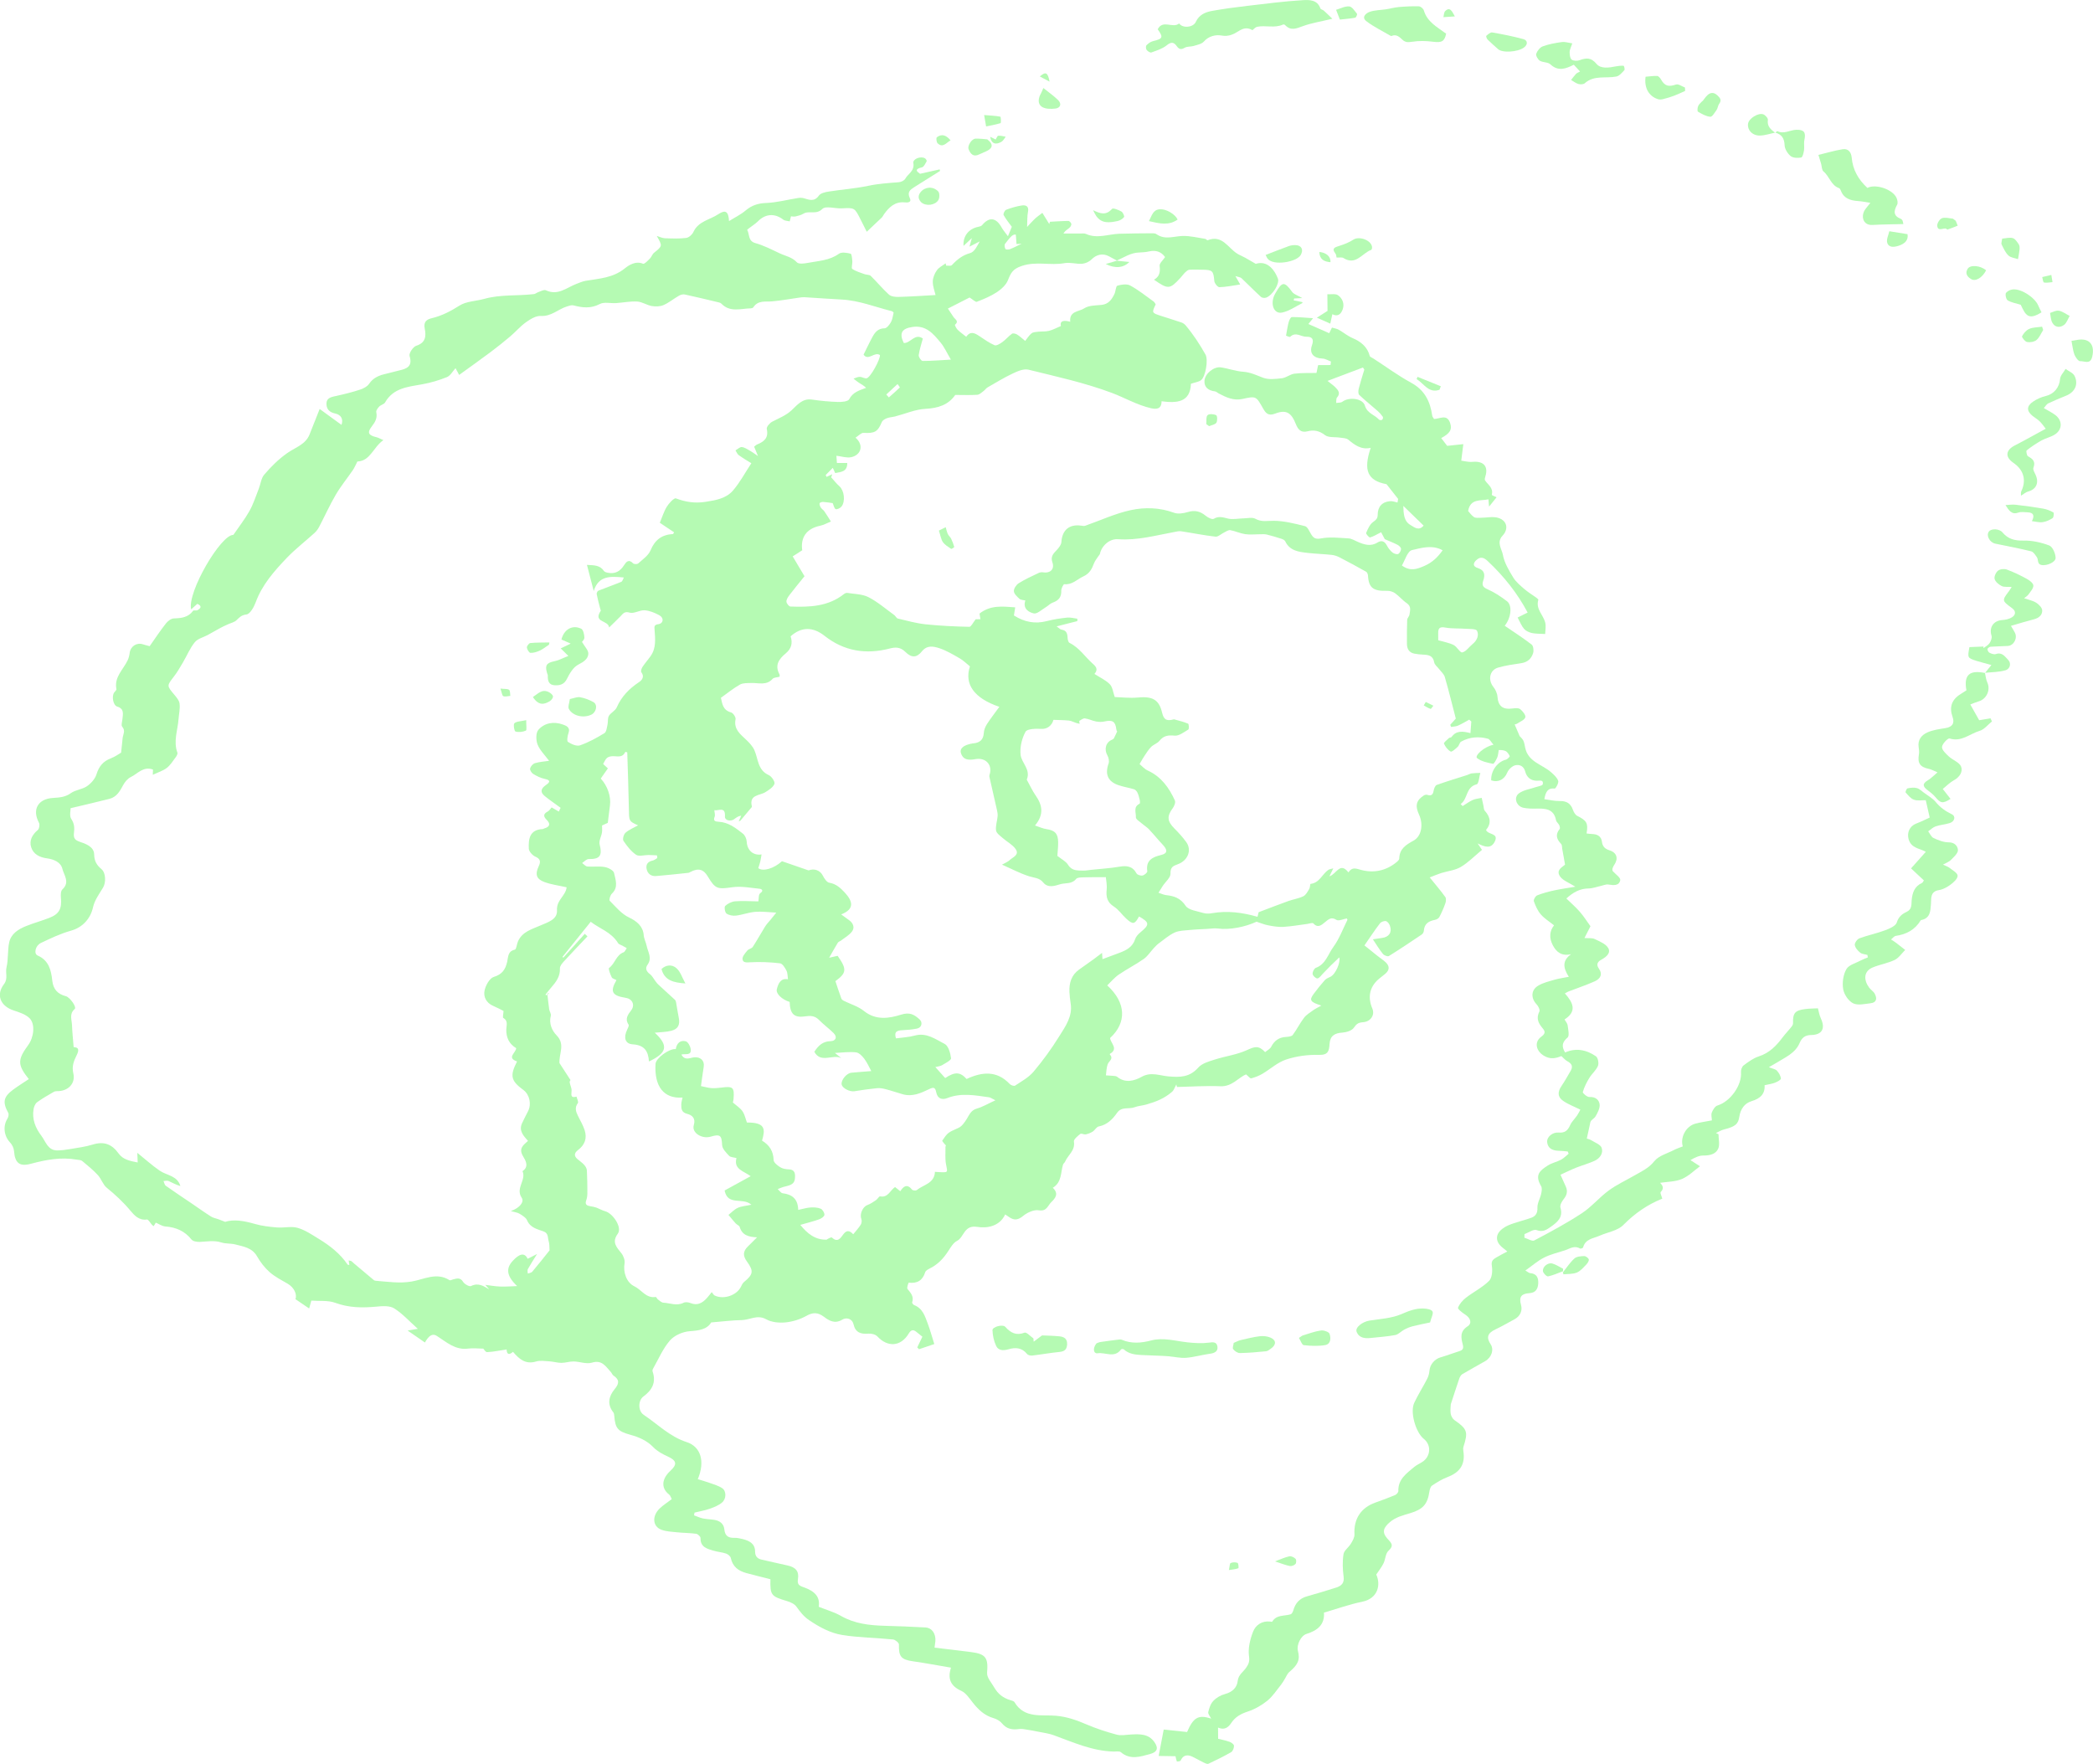<?xml version="1.0" encoding="UTF-8"?>
<svg id="Layer_2" data-name="Layer 2" xmlns="http://www.w3.org/2000/svg" viewBox="0 0 614.67 518.03">
  <defs>
    <style>
      .cls-1 {
        fill: #5df45a;
      }

      .cls-2 {
        opacity: .46;
      }
    </style>
  </defs>
  <g id="images">
    <g class="cls-2">
      <path class="cls-1" d="m328.07,76.55c-.82-.44-1.64-.9-2.46-1.32-1.84-.95-3.65-.46-5.09.99-.67.67-1.79,1.17-2.74,1.24-1.71.12-3.51-.49-5.17-.18-4.12.76-8.23-.62-12.51.81-2.68.89-3.25,2.07-4.08,4.18-.55,1.4-1.94,2.66-3.25,3.53-1.81,1.19-3.86,2.04-5.89,2.82-.4.15-1.16-.65-2.13-1.25-1.69.86-3.99,2.04-6.37,3.25.67,1.01,1.17,1.75,1.65,2.49.44.68,1.73,1.2.42,2.27-.09.07.38,1.05.76,1.43.74.73,1.6,1.33,2.55,2.09,1.25-1.8,2.53-1.08,3.86-.2,1.45.96,2.88,2.01,4.46,2.68.54.23,1.61-.43,2.28-.91,1.01-.73,1.83-1.74,2.84-2.46.3-.22,1.08-.02,1.49.23.79.48,1.46,1.13,2.39,1.88.63-.79,1.13-1.64,1.86-2.22.46-.37,1.25-.41,1.9-.48,1.06-.12,2.18,0,3.2-.25,1.14-.28,2.2-.87,3.52-1.42-.35-1.66.98-1.72,2.75-1.26-.35-3.18,2.57-2.92,4.09-3.93,1.33-.88,3.33-.85,5.05-1.01,2.12-.2,3.08-1.62,3.86-3.26.37-.78.37-2.24.84-2.39,1.18-.35,2.79-.59,3.78-.05,2.42,1.31,4.59,3.07,6.84,4.68.28.2.44.56.64.84-1.18,2.49-1.18,2.5,1.5,3.38,2.04.67,4.1,1.28,6.13,1.98.45.16.89.5,1.21.88,2.22,2.64,4.09,5.52,5.78,8.51.85,1.5.05,6.42-1.27,7.49-.71.57-1.8.67-3.01,1.09-.19,5.5-4.14,5.73-8.62,5.14,0,2.4-1.64,2.37-3.07,2.05-4.08-.92-7.72-3.08-11.56-4.52-7.91-2.96-16.25-4.78-24.49-6.81-1.36-.33-3.16.45-4.57,1.12-2.55,1.2-4.98,2.69-7.43,4.1-.42.24-.7.72-1.11,1.02-.6.44-1.23,1.1-1.89,1.14-2.08.14-4.17.04-6.47.04-1.99,2.89-4.97,3.89-8.7,4.08-3.01.15-5.95,1.46-8.93,2.23-.81.21-1.68.24-2.45.53-.56.21-1.27.62-1.48,1.12-1.21,2.89-2.11,3.36-5.37,3.18-.72-.04-1.49.87-2.36,1.42,2.53,2.15,1.66,5.16-1.37,5.74-1.28.24-2.7-.26-4.24-.44.06.94.1,1.56.14,2.12,1.04,0,2,0,3.04,0,.04,2.6-1.8,2.62-3.54,2.97-.18-.4-.4-.87-.7-1.54-.76.77-1.42,1.44-2.09,2.11.09.18.17.37.26.55.55-.26,1.1-.52,1.66-.78-.1.3-.21.61-.31.91.81.89,1.55,1.85,2.44,2.64,1.37,1.22,1.81,4.4.59,5.94-.36.45-1.27.91-1.7.75-.43-.16-.58-1.09-.89-1.76-.64-.09-1.71-.27-2.79-.35-.36-.02-1.02.2-1.05.39-.07.39.12.89.35,1.25.26.42.74.69,1.03,1.1.61.87,1.15,1.78,1.94,3.01-1.13.46-2.1,1.03-3.14,1.24-4.26.89-5.78,3.63-5.28,7.21-1.09.7-2.02,1.3-2.8,1.8,1.22,2.05,2.22,3.72,3.47,5.82-1.35,1.67-2.92,3.58-4.43,5.54-.43.56-.9,1.28-.88,1.91.02.52.73,1.43,1.17,1.45,5.56.21,11.06.04,15.72-3.66.26-.2.67-.39.97-.34,2.1.34,4.41.32,6.22,1.24,2.72,1.39,5.09,3.47,7.59,5.27.4.29.65.93,1.06,1.02,2.7.64,5.39,1.4,8.13,1.69,4.27.45,8.58.64,12.87.74.51.01,1.05-1.22,1.85-2.22.05,0,.67,0,1.4-.02-.12-.72-.22-1.32-.28-1.64,3.25-2.58,6.79-2.1,10.49-1.84-.16.98-.27,1.67-.38,2.38,3.03,1.93,6.19,2.57,9.7,1.65,1.94-.51,3.96-.81,5.96-1.02.97-.1,1.98.21,2.97.33,0,.23,0,.47,0,.7-1.88.48-3.75.95-6.09,1.55.72.5,1.06.91,1.44.96,1.38.19,1.72,1.03,1.77,2.26.02.57.2,1.44.58,1.63,2.9,1.41,4.57,4.14,6.88,6.16,1.15,1.01,1.44,1.76.44,2.96,1.62,1.04,3.32,1.8,4.52,3.03.81.83.94,2.34,1.44,3.75,1.99.06,4.41.36,6.78.14,4.23-.39,6.23.53,7.14,4.5.52,2.25,1.58,2.38,3.32,1.94.07-.02.15-.05.21-.03,1.38.39,2.78.71,4.09,1.27.25.1.32,1.57.07,1.72-1.28.77-2.77,1.94-4.06,1.8-1.93-.21-3.22.03-4.44,1.54-.6.74-1.69,1.05-2.39,1.73-.75.74-1.31,1.67-1.91,2.54-.45.66-.83,1.37-1.52,2.53.62.5,1.44,1.47,2.49,1.95,3.91,1.8,6.18,5.03,7.88,8.74.26.56-.18,1.68-.63,2.28-1.74,2.32-1.64,3.82.44,5.9,1.26,1.26,2.47,2.59,3.52,4.03,1.7,2.34.54,5.44-2.48,6.52-1.4.51-2.2.88-2.14,2.76.04,1.17-1.46,2.38-2.25,3.58-.44.67-.85,1.36-1.27,2.03.74.24,1.47.61,2.23.7,2.36.26,4.21.86,5.73,3.13.86,1.29,3.35,1.55,5.16,2.11.8.25,1.74.22,2.58.07,4.53-.79,8.94-.22,13.38,1.06.15-.6.3-1.21.33-1.35,3.13-1.18,5.91-2.27,8.72-3.28,1.45-.52,3.04-.73,4.41-1.41.76-.37,1.25-1.37,1.74-2.16.26-.43.21-1.45.39-1.47,2.64-.29,3.4-2.9,5.24-4.13.31-.21.75-.23,1.42-.42-.41.85-.7,1.43-1.14,2.34,2.05-.64,3.09-4.38,5.59-1.16,1.05-1.62,2.11-1.17,3.65-.75,3.76,1.03,7.41.29,10.52-2.29.32-.27.75-.68.75-1.03.07-2.86,1.94-4.02,4.21-5.27,2.4-1.32,2.89-4.86,1.61-7.61-1.23-2.66-.84-4.24,1.46-5.68.26-.16.69-.23.97-.14,1.22.4,1.66-.09,1.86-1.26.1-.61.46-1.5.91-1.66,2.92-1.05,5.9-1.93,8.85-2.88.48-.15.93-.44,1.41-.51.84-.11,1.69-.1,2.53-.14-.34,1.16-.46,3.19-1.05,3.34-3.33.86-2.55,4.34-4.73,5.8l.59.6c.97-.6,1.9-1.31,2.94-1.78.82-.37,1.77-.43,2.66-.63.17.8.34,1.6.52,2.39.11.48.09,1.08.38,1.4,1.69,1.85,1.96,3.75.37,5.64.6,1.48,3.76.85,2.6,3.33-1.09,2.33-3,1.66-5.07.61.62.92,1.05,1.56,1.28,1.9-2.14,1.77-3.99,3.7-6.22,5.02-1.69,1-3.84,1.19-5.78,1.8-1.05.33-2.06.78-3.35,1.27,1.78,2.21,3.25,3.92,4.57,5.75.3.41.23,1.28.03,1.83-.49,1.4-1.09,2.77-1.78,4.08-.22.41-.86.74-1.36.83-1.8.35-3.04,1.14-3.18,3.16-.03.39-.28.89-.59,1.1-3.2,2.16-6.41,4.31-9.69,6.35-.34.21-1.39-.19-1.74-.62-1.06-1.32-1.94-2.78-2.95-4.3.62-.09,1.64-.27,2.67-.4,2.04-.25,3.01-1.62,2.35-3.53-.19-.56-.7-1.3-1.18-1.41-.54-.12-1.44.22-1.78.67-1.52,1.99-2.9,4.09-4.54,6.46,1.26,1.01,2.53,2.05,3.82,3.07.79.63,1.65,1.18,2.39,1.86,1.23,1.14,1.2,2.31-.1,3.41-.44.37-.87.73-1.33,1.07-3.15,2.35-4,5.51-2.46,9.14.79,1.86-.46,3.85-2.77,4.01-1.3.09-1.89.47-2.64,1.59-.58.87-2.18,1.37-3.36,1.45-2.32.14-3.63.97-3.79,3.28-.14,2.08-.36,3.35-3.15,3.27-3.2-.09-6.56.36-9.6,1.36-2.53.83-4.66,2.83-7.02,4.22-1,.59-2.13,1.02-3.25,1.31-.31.08-.82-.61-1.5-1.16-2.22.88-4.09,3.63-7.51,3.48-4.25-.18-8.52.12-12.78.22-.07-.24-.13-.49-.2-.74-.41.73-.67,1.64-1.26,2.16-1.01.88-2.18,1.63-3.38,2.21-1.29.63-2.69,1.08-4.07,1.49-1.17.35-2.44.4-3.57.83-1.67.64-3.78-.29-5.12,1.64-1.32,1.89-2.91,3.52-5.39,4-.66.13-1.11,1.08-1.76,1.5-.61.39-1.33.68-2.04.82-.52.1-1.32-.37-1.62-.12-.77.61-1.96,1.59-1.86,2.24.43,2.64-1.75,3.94-2.59,5.89-.14.32-.51.56-.61.88-.73,2.35-.31,5.14-3,6.8,1.84,1.74.75,3.05-.47,4.24-1.02,1-1.32,2.76-3.64,2.37-1.43-.24-3.39.65-4.6,1.65-1.53,1.27-2.7,1.36-4.18.3-.28-.2-.57-.39-1.1-.74-1.63,3.58-5.45,4.11-8.14,3.67-4.02-.66-3.87,3.01-6,4.1-1.06.54-1.83,1.83-2.52,2.91-1.42,2.22-3.13,4.06-5.54,5.22-.5.24-1.15.63-1.29,1.08-.76,2.43-2.35,3.36-4.83,3.06-.07,0-.64,1.51-.37,1.84.96,1.19,1.96,2.24,1.37,3.96-.06.18.32.69.59.79,2.54.97,3.2,3.32,4.02,5.5.7,1.87,1.22,3.8,1.89,5.94-1.48.5-2.98,1.01-4.48,1.52-.17-.18-.35-.36-.52-.54.46-.95.91-1.9,1.51-3.14-.5-.41-1.16-.93-1.82-1.46-.99-.79-1.61-.44-2.21.56-2.33,3.83-6.15,4.08-9.19.82-.56-.6-1.79-.9-2.66-.82-2.24.19-3.78-.33-4.35-2.75-.43-1.81-2.24-2.01-3.25-1.39-2.22,1.37-3.87.36-5.42-.8-1.77-1.32-3.2-1.39-5.17-.28-1.84,1.03-4.03,1.71-6.13,1.92-1.86.18-4.08-.02-5.66-.91-2.62-1.47-4.82.19-7.19.23-2.87.05-5.73.43-8.98.69-1.2,2.05-3.54,2.38-6.33,2.58-2.02.15-4.49,1.22-5.78,2.72-2.09,2.41-3.38,5.51-4.98,8.32-.13.22-.19.57-.11.8,1.09,3.18-.14,5.46-2.69,7.32-1.58,1.16-1.66,4.24.09,5.41,4.13,2.75,7.65,6.4,12.59,7.99,4.19,1.35,5.46,5.69,3.28,10.89,1.18.37,2.34.68,3.47,1.09,1.27.46,2.62.83,3.71,1.57,1.24.83,1.23,3.12-.07,4.21-1,.84-2.32,1.37-3.58,1.81-1.45.51-2.99.77-4.49,1.14-.05.27-.09.54-.14.81.86.31,1.7.71,2.59.9,1.12.23,2.29.25,3.42.43,1.57.26,2.72,1.16,2.88,2.76.19,1.92,1.14,2.56,2.94,2.51.84-.02,1.71.16,2.54.38,1.9.5,3.55,1.33,3.56,3.66,0,1.39.68,2.1,2,2.38,2.51.54,5,1.16,7.51,1.69,2.38.51,3.46,1.7,3.07,4.01-.26,1.55.38,1.94,1.66,2.38,3.24,1.13,4.91,2.8,4.45,5.75,2.24.9,4.54,1.54,6.55,2.69,4.02,2.3,8.35,2.76,12.82,2.89,3.99.12,7.99.25,11.98.49,1.93.12,3.08,1.87,2.9,4.05-.05.57-.15,1.13-.24,1.87,3.62.44,7.16.86,10.69,1.3,4.43.56,5.1,1.75,4.74,6.08-.12,1.4,1.33,2.98,2.16,4.41,1.03,1.79,2.56,3,4.57,3.6.47.14,1.12.29,1.33.65,2.9,4.86,7.97,3.59,12.19,3.97,3.26.29,6.03,1.29,8.92,2.53,2.88,1.23,5.88,2.21,8.9,3.02,1.31.35,2.8.02,4.21-.05,2.55-.13,5.1-.23,6.82,2.18,1.33,1.86.9,2.98-1.31,3.58-2.9.78-5.78,1.76-8.52-.57-.44-.37-1.38-.16-2.09-.18-6.28-.15-11.89-2.72-17.64-4.81-1.39-.51-2.91-.69-4.37-.99-1.11-.23-2.22-.44-3.33-.61-.8-.12-1.64-.32-2.43-.21-1.98.29-3.65.03-5.03-1.65-.59-.72-1.58-1.29-2.5-1.55-2.65-.75-4.45-2.49-6.09-4.56-1-1.26-1.99-2.82-3.36-3.44-3.16-1.42-4.09-3.57-3.03-6.82-3.85-.65-7.48-1.34-11.14-1.86-3.52-.5-4.25-1.39-4.15-4.95.01-.5-1.1-1.41-1.75-1.47-4.99-.5-10.05-.52-14.99-1.33-3.42-.56-6.55-2.26-9.56-4.28-1.73-1.17-2.71-2.52-3.83-4.05-.58-.79-1.73-1.3-2.72-1.6-4.71-1.41-4.99-1.71-4.89-6.42-2.36-.6-4.77-1.19-7.15-1.84-2.29-.63-3.95-1.89-4.49-4.4-.11-.52-.82-1.11-1.38-1.3-1.21-.41-2.53-.49-3.76-.86-1.86-.56-3.82-1.06-3.75-3.71.01-.42-.78-1.17-1.27-1.24-1.83-.26-3.7-.24-5.54-.43-1.56-.16-3.18-.22-4.63-.74-2.65-.95-2.88-4.05-.52-6.3,1.02-.97,2.24-1.73,3.51-2.7-.21-.39-.36-1.02-.75-1.33-2.69-2.11-1.95-4.87.32-6.96,2.13-1.96,1.88-3.05-.8-4.27-1.49-.68-3.04-1.51-4.15-2.67-1.95-2.03-4.33-3-6.92-3.72-3.58-1-4.29-1.87-4.58-5.52-.03-.35-.07-.76-.27-1.01-1.91-2.4-1.33-4.77.38-6.83,1.36-1.64,1.47-2.79-.36-4-.33-.22-.46-.72-.75-1.03-1.5-1.59-2.56-3.67-5.58-2.75-1.6.49-3.56-.32-5.36-.35-1.19-.02-2.39.42-3.58.41-1.19,0-2.38-.38-3.58-.45-1.29-.08-2.67-.31-3.86.05-3.11.94-4.99-.73-6.78-2.84-1.3,1.14-1.83.6-1.88-.7-1.95.3-3.83.69-5.71.79-.48.02-1-.9-1.13-1.03-1.59-.02-3.06-.19-4.47-.01-3.8.49-6.32-1.9-9.16-3.71-1.45-.93-2.52.15-3.52,1.92-1.56-1.08-3.09-2.13-5.08-3.51,1.27-.21,1.96-.33,3-.5-2.45-2.18-4.47-4.45-6.95-6.01-1.31-.83-3.42-.68-5.13-.52-4.14.4-8.13.37-12.16-1.11-2.14-.78-4.68-.47-7.04-.65-.2.73-.38,1.35-.64,2.31-1.49-1.01-2.75-1.87-4.03-2.74.56-1.48-.46-3.47-2.26-4.52-1.83-1.06-3.76-2.04-5.32-3.42-1.46-1.29-2.72-2.93-3.69-4.63-1.45-2.54-3.96-2.86-6.33-3.48-1.35-.36-2.85-.18-4.16-.6-2.12-.68-4.18-.26-6.29-.16-.83.04-2.04-.15-2.48-.71-2.01-2.52-4.58-3.59-7.7-3.83-.93-.07-1.81-.71-2.77-1.11-.17.27-.38.62-.64,1.03-.2-.16-.36-.26-.49-.4-.5-.54-1.07-1.62-1.48-1.56-2.36.35-3.76-1.28-4.9-2.65-2.09-2.5-4.41-4.64-6.92-6.69-1.12-.92-1.58-2.61-2.6-3.71-1.4-1.51-3.02-2.84-4.61-4.15-.38-.31-1.06-.28-1.6-.38-4.6-.81-9.04.03-13.48,1.22-3.33.9-4.65-.25-4.92-3.71-.07-.88-.53-1.89-1.14-2.52-1.82-1.91-2.19-4.81-.79-7.04.28-.45.46-1.28.23-1.68-1.71-3.13-1.45-4.69,1.46-6.84,1.47-1.09,3.04-2.05,4.58-3.08-3.35-4.19-3.36-5.65-.16-10.03,1.64-2.24,2.1-6.09.4-7.83-1.17-1.19-3.07-1.76-4.74-2.32-3.85-1.29-5.21-4.55-2.78-7.72,1.25-1.64.34-3.29.73-4.91.56-2.35.29-4.89.77-7.26.53-2.63,2.71-3.96,5.03-4.89,2.24-.9,4.58-1.53,6.82-2.41,2.88-1.13,3.66-2.69,3.36-5.88-.08-.82-.06-2.02.44-2.47,2.29-2.08.43-4.2-.02-6.07-.46-1.91-2.5-2.77-4.51-3.04-2.12-.28-3.98-1.18-4.64-3.24-.64-2.01.31-3.72,1.96-5.11.42-.35.6-1.57.33-2.09-2.1-3.92-.28-7.03,4.1-7.3,1.92-.12,3.59-.21,5.26-1.41,1.36-.98,3.33-1.08,4.72-2.03,1.19-.81,2.38-2.14,2.8-3.48.72-2.34,1.93-3.84,4.2-4.7,1.26-.48,2.38-1.3,3.04-1.68.18-1.73.29-3,.44-4.27.13-1.12.92-2.17-.13-3.37-.36-.41.01-1.47.08-2.24.14-1.49.58-3.01-1.54-3.65-1.19-.36-1.66-2.98-.91-4.1.23-.35.73-.74.68-1.02-.72-3.57,2.02-5.74,3.31-8.5.31-.67.5-1.44.59-2.18.24-1.91,2.08-3.1,3.91-2.48.53.18,1.09.31,1.95.54,1.55-2.2,3.07-4.49,4.76-6.65.55-.71,1.53-1.48,2.34-1.5,2.22-.07,4.23-.28,5.67-2.26.17-.23.93.04,1.28-.16.87-.51,1.5-1.16-.05-1.87-.56.5-1.16,1.04-1.81,1.63-1.2-5.01,8.7-21.96,12.39-21.87,1.64-2.4,3.38-4.6,4.73-7.02,1.15-2.06,1.88-4.36,2.75-6.57.54-1.36.68-3.04,1.57-4.08,2.02-2.37,4.2-4.55,6.85-6.41,2.22-1.56,5.3-2.45,6.47-5.39.95-2.39,1.9-4.77,2.98-7.51,2.02,1.47,4.18,3.04,6.41,4.67.58-1.67-.09-2.99-1.92-3.36-1.8-.37-2.55-1.47-2.49-2.98.07-1.71,1.62-1.88,3-2.19,2.32-.51,4.63-1.09,6.89-1.83.98-.32,2.09-.91,2.64-1.72,1.26-1.86,3.05-2.5,5.05-2.95,1.26-.29,2.51-.66,3.77-.95,2.27-.52,4-1.2,3.05-4.27-.24-.76,1.03-2.69,1.95-2.98,2.84-.89,2.94-2.9,2.5-5.07-.39-1.94.54-2.67,2.07-3.03,2.97-.7,5.53-2.05,8.12-3.69,2.04-1.3,4.87-1.31,7.32-1.99,4.77-1.34,9.71-.82,14.55-1.4.46-.05.86-.44,1.32-.59.73-.24,1.66-.79,2.18-.54,3.58,1.71,6.17-.83,9.1-1.91.86-.32,1.71-.71,2.61-.86,3.97-.67,7.96-.83,11.43-3.6,1.13-.91,3.18-2.36,5.43-1.41.39.16,1.39-.91,2-1.52.49-.49.7-1.28,1.22-1.7,2.49-2.01,2.51-1.98.79-4.95.94.28,1.64.65,2.35.68,2.1.07,4.21.16,6.28-.09.78-.09,1.78-.96,2.12-1.72,1.45-3.2,4.83-3.59,7.31-5.24,2.14-1.42,3.01-.85,3.17,2.01,1.73-1.08,3.45-1.91,4.86-3.1,1.8-1.52,3.66-2.13,6.05-2.22,3.14-.12,6.25-.97,9.37-1.46.56-.09,1.18-.08,1.72.08,1.6.47,3.06,1.08,4.39-.79.52-.72,1.86-1.02,2.88-1.18,3.87-.61,7.8-.88,11.62-1.69,2.97-.63,5.94-.81,8.93-1.05.68-.05,1.62-.47,1.92-1.01.82-1.49,2.8-2.28,2.39-4.62-.22-1.24,2.27-2.14,3.44-1.38.25.16.56.69.48.84-.38.66-.8,1.65-1.38,1.79-2.37.56-1.51,1.25-.58,1.9,2.13-.48,3.95-.88,5.77-1.29.04.15.07.31.11.46-2.5,1.57-4.99,3.14-7.49,4.7-1.25.78-2.25,1.48-1.38,3.29.61,1.26-.64,1.33-1.45,1.24-2.89-.3-4.62,1.37-6.13,3.47-.24.34-.41.75-.71,1.03-1.4,1.35-2.83,2.68-4.36,4.12-.53-1.04-1.16-2.28-1.78-3.52-1.79-3.59-1.79-3.54-5.58-3.35-1.95.1-4.71-.81-5.68.17-1.84,1.83-3.93.36-5.61,1.42-.67.42-1.52.59-2.31.79-.39.1-.84-.02-1.3-.04-.09.37-.22.92-.36,1.48-.65-.16-1.43-.14-1.91-.51-2.47-1.92-5.24-1.76-7.46.53-.38.39-.84.7-1.28,1.04-.64.5-1.9,1.35-1.85,1.44.76,1.29.18,3.26,2.39,3.88,2.47.69,4.8,1.89,7.14,3,1.71.81,3.64,1.09,5.07,2.65.52.57,2.13.37,3.17.17,3.13-.6,6.39-.68,9.18-2.69.78-.56,2.32-.29,3.42-.02.34.08.44,1.43.51,2.21.07.78-.36,2.04-.01,2.27,1.08.73,2.4,1.09,3.65,1.55.58.21,1.39.11,1.77.49,1.83,1.79,3.46,3.79,5.35,5.5.63.57,1.84.7,2.77.68,3.49-.09,6.97-.33,10.91-.55-.26-1.15-.83-2.55-.81-3.95.01-1.12.53-2.38,1.19-3.31.61-.87,1.71-1.39,2.59-2.06.05.23.1.46.15.69.57-.04,1.38.16,1.66-.14,1.53-1.65,3.12-2.93,5.43-3.57,1.23-.34,2.05-2.13,2.76-3.41-.86.44-1.71.88-3.01,1.54.29-1.02.41-1.47.71-2.53-1.1,1.04-1.74,1.64-2.45,2.31-.23-2.87,1.54-5.06,4.34-5.61.4-.08.9-.21,1.13-.5,2.07-2.49,4.08-2.24,5.72.7.46.82,1.1,1.54,1.85,2.57.49-1.2.81-1.97,1.14-2.77-.83-1.14-1.74-2.23-2.41-3.46-.17-.31.32-1.38.72-1.53,1.47-.57,3.01-1.02,4.56-1.27,1.27-.2,2.22.19,1.87,1.92-.26,1.28-.17,2.62-.25,4.38.92-.98,1.55-1.72,2.26-2.38.67-.62,1.43-1.14,2.22-1.75.71,1.16,1.37,2.22,2.03,3.28.06-.22.13-.45.19-.67,1.81-.09,3.63-.23,5.44-.24.3,0,.82.57.85.91.03.38-.3.89-.62,1.16-.53.44-1.18.74-1.71,1.63,1.64,0,3.28,0,4.92,0,.57,0,1.21-.11,1.69.11,3.31,1.5,6.56.05,9.84-.05,3.29-.11,6.57-.11,9.86-.14.35,0,.76.08,1.03.27,2.48,1.75,5.09.59,7.69.52,2.19-.06,4.41.52,6.61.85.26.04.56.47.71.41,4.31-1.72,5.99,2.28,8.74,3.96.72.44,1.53.75,2.28,1.16.98.54,1.93,1.11,3.13,1.81,2.63-.85,5.01.6,6.49,4.32.56,1.42-1.51,4.88-3.45,5.6-.43.16-1.2.08-1.52-.21-1.95-1.79-3.8-3.69-5.72-5.5-.3-.28-.83-.3-1.79-.62.59,1.04.88,1.54,1.41,2.47-2.23.32-4.17.75-6.11.79-.51.01-1.43-1.14-1.49-1.81-.26-2.94-.5-3.28-3.35-3.31-1.33-.01-2.66-.08-3.98,0-.41.03-.85.42-1.19.74-.52.5-.93,1.1-1.42,1.63-3.14,3.41-3.6,3.45-7.77.56,1.66-.94,1.87-2.32,1.65-4.08-.09-.73.96-1.61,1.6-2.57-1.09-1.54-2.66-2.13-4.71-1.66-.96.22-1.96.29-2.94.32-2.48.07-4.45,1.47-6.6,2.4h.11Zm-223.11,58.97c-.51.99-.85,1.83-1.35,2.56-1.65,2.42-3.53,4.69-5,7.21-1.79,3.06-3.25,6.32-4.9,9.47-.35.66-.83,1.3-1.39,1.8-2.69,2.44-5.59,4.67-8.09,7.28-3.69,3.87-7.25,7.87-9.15,13.07-.51,1.39-1.65,3.42-2.69,3.54-1.51.17-2.08.88-2.96,1.71-.63.6-1.65.8-2.48,1.18-.7.32-1.41.63-2.08.99-1.29.69-2.55,1.44-3.84,2.14-1.29.7-2.97,1.08-3.82,2.13-1.44,1.78-2.33,3.99-3.51,5.99-.84,1.42-1.66,2.86-2.67,4.15-2.04,2.63-2.06,2.64.11,5.22.67.8,1.49,1.74,1.6,2.69.18,1.49-.19,3.04-.31,4.57-.24,3.26-1.57,6.48-.33,9.82.14.38-.29,1.08-.62,1.51-.79,1.06-1.52,2.25-2.55,3.01-1.15.85-2.6,1.29-4.06,1.97.03-.83.05-1.26.06-1.53-2.89-1.04-4.47,1.22-6.48,2.18-.95.45-1.8,1.47-2.31,2.44-.94,1.78-1.92,3.45-3.99,3.98-3.61.93-7.25,1.75-11.42,2.75.02.69-.39,2.24.19,3.12.9,1.36.99,2.61.81,4.04-.16,1.33.01,2.14,1.64,2.68,1.81.6,4.24,1.47,4.28,3.71.04,2.03.77,3.18,2.15,4.34,1.3,1.1,1.36,3.96.45,5.45-1.11,1.85-2.49,3.71-2.93,5.75-.74,3.38-3.11,5.94-6.45,6.87-3.07.86-6.01,2.25-8.9,3.64-1.61.78-2.09,3.15-.92,3.66,3.31,1.44,3.97,4.32,4.3,7.37.27,2.51,1.57,3.97,3.97,4.57,1.23.31,3.26,3.22,2.62,3.77-1.68,1.44-.84,3.17-.79,4.78.07,2.09.31,4.18.48,6.42,1.17.04,1.86.46.86,2.43-.78,1.53-1.45,3.2-.96,5.25.73,3.04-1.59,5.31-4.78,5.24-.32,0-.69.06-.96.22-1.65.97-3.34,1.9-4.88,3.03-.56.41-.93,1.3-1.05,2.03-.49,2.95.53,5.52,2.29,7.83,1.32,1.73,1.88,4.35,4.76,4.3,1.24-.02,2.49-.19,3.72-.4,2.21-.38,4.47-.66,6.6-1.32,3.29-1.02,5.64-.14,7.63,2.65,1.26,1.77,3.4,2.19,5.58,2.61-.04-.95-.06-1.58-.11-2.83,2.49,2,4.44,3.78,6.6,5.25,2.08,1.41,5.15,1.44,6.05,4.5-1.25-.34-2.34-.98-3.48-1.48-.41-.18-.98,0-1.48.01.22.47.3,1.13.67,1.39,2.51,1.78,5.07,3.48,7.62,5.2,1.88,1.28,3.73,2.61,5.65,3.83.62.4,1.42.52,2.13.78.5.18.99.38,2.04.79,2.43-.81,5.49-.33,8.61.58,2.12.62,4.38.88,6.6,1.06,2.02.17,4.19-.42,6.07.12,2.22.64,4.24,2.03,6.25,3.26,3.26,1.99,6.25,4.32,8.43,7.53.05.08.25.06.51.11-.07-.43-.12-.81-.2-1.33.41.1.64.1.8.21.29.2.53.47.8.7,1.93,1.64,3.87,3.27,5.82,4.89.15.12.4.16.61.18,3.47.27,6.89.81,10.42.22,3.67-.61,7.36-2.84,11.18-.4.21.13.68-.15,1.03-.23,1.1-.26,2.11-.66,2.96.73.41.67,1.83,1.46,2.31,1.22,2.15-1.07,3.7,0,5.36.98-.48-.54-.95-1.08-1.17-1.33,1.38.17,2.88.44,4.39.5,1.65.06,3.31-.09,4.97-.14-3.28-3.08-3.24-5.29-1.3-7.4,2.08-2.26,3.48-2.44,4.4-.62.74-.38,1.48-.76,2.75-1.4-1.18,1.9-2,3.15-2.72,4.46-.18.33-.01.85,0,1.29.44-.17,1.03-.22,1.3-.54,1.76-2.08,3.44-4.23,5.08-6.27-.07-.84.03-1.86-.26-2.74-.33-.99.02-2.3-1.53-2.85-1.83-.65-3.89-1.06-4.82-3.28-.34-.8-1.37-1.38-2.19-1.89-.57-.36-1.33-.43-2.57-.79,2.6-.9,4.03-2.69,3.2-3.91-1.91-2.8,1.41-5.2.23-7.81,2.05-1.35.83-3.26.18-4.35-1.39-2.32.02-3.26,1.43-4.54-1.27-1.46-2.78-2.94-1.73-5.21.55-1.19,1.17-2.36,1.76-3.53,1.06-2.08.43-4.89-1.39-6.22-3.67-2.69-4.01-4.15-1.85-8.37-3.15-1.07-.34-2.53-.25-3.9-2.07-1.24-2.97-3.09-2.91-5.54.03-1.14.61-2.49-.88-3.35-.24-.14.03-1.16.07-2.04-.76-.38-1.88-.99-3.05-1.49-2.02-.87-2.91-2.67-2.52-4.52.32-1.5,1.47-3.61,2.7-3.98,2.51-.75,3.44-2.25,3.94-4.45.33-1.43.15-3.09,2.25-3.56.46-.1.56-1.63.93-2.45,1.3-2.89,4.13-3.56,6.7-4.7,2.06-.92,4.92-1.68,4.75-4.44-.19-2.96,2.56-4.22,2.83-6.73-2.1-.48-4.39-.76-6.5-1.53-2.44-.89-2.8-2.28-1.71-4.62.59-1.26.63-2.16-.98-2.85-.85-.37-1.89-1.53-1.92-2.38-.12-2.78.23-5.53,4.01-5.71.21,0,.4-.16.61-.22,1.61-.46,1.76-1.38.65-2.48-1.04-1.03-1.06-1.75.3-2.47.45-.24.75-.77,1.14-1.19.75.43,1.35.78,2.1,1.21.29-.6.51-1.07.53-1.1-1.69-1.24-3.21-2.28-4.64-3.43-1.48-1.19-1.12-2.25.32-3.25,1.06-.73,1.62-1.42-.33-1.81-1.19-.24-2.35-.82-3.4-1.46-.48-.29-1.02-1.16-.91-1.6.16-.62.82-1.38,1.42-1.56,1.32-.4,2.75-.48,4.16-.69-1.26-1.71-2.72-3.1-3.39-4.8-.49-1.26-.53-3.43.24-4.3,1.82-2.07,4.53-2.51,7.19-1.56.91.33,2.28.78,1.66,2.49-.3.82-.53,2.37-.16,2.61,1,.66,2.55,1.35,3.52,1.02,2.51-.87,4.9-2.19,7.19-3.58.59-.36.7-1.6.9-2.47.2-.86,0-1.9.41-2.6.56-.95,1.87-1.5,2.29-2.47,1.4-3.21,3.66-5.52,6.53-7.43.88-.58,1.73-1.58.71-2.93-.22-.29.07-1.16.37-1.6.72-1.09,1.61-2.07,2.36-3.14,1.67-2.36,1.35-5.04,1.16-7.7-.06-.87-.23-1.49,1.15-1.68,1.48-.21,1.65-1.84.27-2.6-1.33-.73-2.87-1.37-4.35-1.47-1.45-.1-3.11,1.07-4.38.69-1.48-.44-1.89.22-2.62.99-.97,1.02-2.01,1.98-3.42,3.37-.24-2.22-4.78-1.39-2.47-4.89.08-.12-.09-.4-.14-.61-.36-1.43-.76-2.85-1.04-4.29-.06-.31.23-.91.51-1.02,2.22-.9,4.49-1.67,6.7-2.59.38-.16.53-.87.76-1.28-3.8-.35-7.41-.67-8.84,3.97-.64-2.47-1.28-4.93-1.99-7.67,2.18.11,3.86.09,4.98,1.78.21.31.78.46,1.21.54,2.06.4,3.55-.42,4.67-2.17.64-1,1.38-1.98,2.7-.6.25.27,1.22.28,1.5.02,1.31-1.19,2.98-2.31,3.61-3.83,1.28-3.1,3.34-4.62,6.58-4.8.08,0,.15-.21.35-.5-1.57-1.05-3.14-2.1-4.2-2.81.73-1.73,1.21-3.37,2.08-4.76.63-1.01,2.11-2.6,2.64-2.4,2.88,1.08,5.59,1.5,8.73,1.01,3.06-.48,6.03-.98,8.04-3.32,2.03-2.36,3.53-5.19,5.39-8.01-1.22-.77-2.5-1.51-3.7-2.38-.43-.31-.65-.93-.96-1.4.63-.35,1.3-1.04,1.88-.97.86.1,1.68.69,2.49,1.14.62.35,1.2.79,2.24,1.5-.53-1.3-.82-2.01-1.13-2.76.36-.27.6-.54.91-.66,2.05-.83,3.39-1.95,2.8-4.54-.13-.58.85-1.74,1.59-2.13,1.94-1.03,3.93-1.74,5.67-3.33,1.58-1.45,3.16-3.6,6-3.17,2.52.38,5.08.62,7.63.7,1.14.04,2.96-.12,3.31-.79,1.08-2.07,2.88-2.57,4.97-3.35-.64-.68-1.41-1.06-2.12-1.51-.55-.35-1.05-.8-1.57-1.2.61-.19,1.22-.52,1.83-.52.68,0,1.41.54,2.02.42,1.15-.24,4.01-5.56,3.91-6.82-1.6-1.11-3.43,1.84-4.81-.13.95-1.89,1.74-3.62,2.66-5.29.74-1.34,1.64-2.41,3.49-2.44.66-.01,1.48-1.06,1.9-1.82.46-.82.53-1.85.78-2.8-.19-.15-.33-.36-.52-.41-4.88-1.21-9.58-3.14-14.68-3.41-3.67-.19-7.34-.47-11.02-.69-.49-.03-1,.05-1.5.12-2.66.37-5.3.87-7.97,1.1-2.01.17-4.15-.38-5.52,1.75-.12.19-.5.29-.77.3-2.95.06-6.07,1.26-8.61-1.38-.31-.32-.92-.4-1.4-.52-3.11-.74-6.22-1.5-9.34-2.17-.53-.11-1.23.07-1.71.35-1.54.88-2.93,2.06-4.54,2.76-1.01.44-2.33.47-3.45.28-1.46-.26-2.83-1.23-4.27-1.32-2.06-.12-4.15.32-6.23.46-1.6.11-3.49-.41-4.77.27-2.64,1.39-5.1,1.09-7.73.4-.57-.15-1.29.12-1.9.31-2.59.79-4.59,2.98-7.69,2.79-1.43-.08-3.09.95-4.37,1.86-1.66,1.18-3,2.79-4.56,4.11-1.92,1.63-3.89,3.2-5.91,4.71-3.01,2.25-6.08,4.43-9.14,6.64-.22-.41-.65-1.21-1.06-1.98-.86.93-1.51,2.21-2.52,2.62-2.33.94-4.79,1.67-7.26,2.11-4.17.76-8.47,1.04-10.92,5.34-.31.54-1.22.7-1.7,1.19-.43.44-.98,1.17-.88,1.64.36,1.68-.27,2.86-1.26,4.13-1.49,1.92-1.11,2.66,1.34,3.25.58.14,1.11.46,2.01.85-2.97,2.04-3.8,6.11-7.61,6.28Zm106.77,69.47c.39,1.49.44,3.55,2.97,4.23.6.16,1.44,1.41,1.32,1.99-.58,2.87,1.28,4.3,3,5.93.97.91,1.97,1.94,2.51,3.12,1.17,2.6.94,5.9,4.26,7.38.83.37,1.88,1.97,1.65,2.56-.38,1-1.61,1.77-2.63,2.42-1.7,1.08-4.87.68-4,4.22.05.18-.29.48-.47.7-.97,1.17-1.94,2.33-2.92,3.49-.06.07-.22.07-.47.14.28-.61.51-1.12.74-1.63-.95.12-1.49.59-2.06,1.02-1.02.77-2.79.38-2.73-.71.2-3.16-1.86-1.66-3.12-1.91.06.76.3,1.42.1,1.9-.56,1.35.32,1.44,1.18,1.49,2.89.16,5.04,1.85,7.15,3.52.6.48,1.04,1.5,1.08,2.29.11,2.54,1.88,4.18,4.36,3.79-.12.68-.2,1.37-.36,2.04-.16.67-.4,1.32-.6,1.98,1.4,1.1,4.62.1,6.96-2.03,2.58.89,5,1.73,7.82,2.7,1.6-.64,3.34-.09,4.16,1.5.43.84,1.16,1.99,1.9,2.11,2.01.33,3.31,1.54,4.55,2.88,2.5,2.69,2.83,4.91-1.04,6.43.8.58,1.55,1.14,2.31,1.68,1.21.86,1.72,2.15.89,3.3-.8,1.11-2.14,1.83-3.25,2.7-.3.23-.76.33-.93.62-.82,1.33-1.57,2.71-2.56,4.43.75-.17,1.6-.37,2.49-.57,2.77,3.95,2.66,5.01-.65,7.44.59,1.76,1.14,3.44,1.74,5.1.1.27.41.51.68.65,1.99,1,4.27,1.64,5.95,3,3.5,2.83,7.43,2.19,10.91,1.09,2.6-.82,3.89,0,5.44,1.39.99.89.61,2.41-.72,2.69-1.4.29-2.84.41-4.27.48-1.5.07-2.62.34-1.94,2.4,1.87-.26,3.75-.33,5.52-.82,3.46-.96,6.1,1.09,8.77,2.45,1.11.56,1.7,2.71,1.88,4.21.07.58-1.64,1.44-2.62,2.03-.52.32-1.22.36-1.99.56,1.13,1.26,2.02,2.26,2.89,3.23,2.87-1.89,4.4-1.83,6.29.27,4.48-2.08,8.84-2.59,12.68,1.49.34.36,1.26.66,1.56.46,1.88-1.26,3.99-2.39,5.42-4.09,2.75-3.26,5.28-6.74,7.53-10.37,1.8-2.9,3.97-5.82,3.38-9.63-.17-1.13-.32-2.26-.37-3.4-.11-2.63.56-4.95,2.82-6.58,1.4-1,2.82-1.98,4.21-2.99.78-.56,1.55-1.16,2.55-1.92.07.95.11,1.45.13,1.84,1.74-.65,3.35-1.24,4.94-1.84,2.05-.77,3.91-1.7,4.65-4.05.24-.75.91-1.45,1.54-1.98,2.76-2.29,2.73-2.88-.39-4.67-1.29,2.33-1.77,2.45-3.73.67-1.27-1.15-2.26-2.69-3.68-3.59-1.98-1.26-2.32-2.84-2.1-4.97.15-1.4-.19-2.86-.25-3.65-2.53.01-4.5-.02-6.46.05-.78.03-1.89,0-2.26.47-1.26,1.59-3.16,1.1-4.69,1.56-1.5.46-3.59,1.21-4.98-.52-1.12-1.39-2.65-1.35-4.12-1.81-2.6-.82-5.04-2.13-7.98-3.42.94-.54,1.68-.8,2.2-1.3.95-.9,3.02-1.54,1.79-3.3-.93-1.32-2.56-2.13-3.82-3.25-.74-.65-1.81-1.39-1.92-2.2-.18-1.35.33-2.78.46-4.18.05-.56-.05-1.15-.17-1.71-.74-3.32-1.51-6.63-2.26-9.95-.04-.19.04-.43.1-.63.86-2.77-1.14-4.99-4.14-4.48-1.85.32-3.57.41-4.28-1.7-.49-1.47.8-2.47,3.48-2.92.07-.01.14,0,.22-.01,1.82-.2,2.87-1.04,2.99-3.02.05-.89.43-1.85.92-2.62,1.12-1.73,2.4-3.35,3.65-5.08-7.42-2.53-10.35-6.64-8.64-11.88-.97-.78-1.87-1.71-2.94-2.32-1.97-1.14-3.97-2.35-6.11-3.04-1.63-.53-3.54-.93-5.02.91-1.53,1.92-3.05,2.04-4.91.18-1.43-1.43-2.92-1.41-4.53-.99-7.02,1.84-13.47.8-19.21-3.73-3.39-2.67-6.77-2.67-9.94.16.66,1.97.22,3.63-1.4,4.98-1.97,1.63-3.34,3.44-1.89,6.15.17.31.02.79.02.74-.81.23-1.65.21-2.02.62-1.81,2.03-4.1,1.15-6.24,1.22-1.12.04-2.41-.05-3.32.45-1.87,1.03-3.54,2.42-5.65,3.92Zm-19.41,98.31c4.05,3.78,3.63,5.89-1.73,8.43-.21-2.97-1.26-4.81-4.75-5.03-2.31-.14-2.75-2.01-1.68-4.25.24-.49.63-1.26.44-1.54-1.18-1.75-.16-2.95.8-4.25,1.13-1.53.31-3.31-1.6-3.61-4.07-.64-4.73-1.8-2.76-5.22-.48-.27-1.2-.42-1.39-.82-.43-.88-1.06-2.54-.78-2.74,1.74-1.26,2.06-3.78,4.25-4.6.41-.15.63-.81.94-1.24-.44-.24-.87-.47-1.31-.72-.42-.24-1.02-.38-1.24-.74-1.96-3.25-5.54-4.3-8.03-6.27-2.86,3.56-5.58,6.94-8.3,10.32.09.07.18.14.27.21,2.09-2.33,4.19-4.66,6.28-6.99.27.25.53.49.8.74-2.31,2.44-4.64,4.86-6.91,7.34-.53.58-1.21,1.38-1.18,2.05.12,2.42-1.19,4.06-2.61,5.7-.57.66-1.1,1.35-1.64,2.03.09.07.19.13.28.2.28-.21.57-.41.85-.62-.19.03-.38.06-.58.09.18,1.54.32,3.08.54,4.61.1.66.63,1.37.48,1.93-.61,2.3.38,4.39,1.69,5.73,2.59,2.65.72,5.25.85,8.15.96,1.48,2.1,3.24,3.24,4.99-.02.05-.28.38-.24.66.13.82.58,1.63.56,2.43-.03,1.13-.44,2.31,1.45,1.79.15.64.65,1.54.39,1.89-.98,1.33-.58,2.5.03,3.74.68,1.39,1.49,2.74,1.96,4.19.79,2.43.03,4.38-1.93,5.85-1.05.79-1.31,1.69-.19,2.65.66.56,1.39,1.05,1.97,1.69.39.43.78,1.04.81,1.59.13,2.25.15,4.5.15,6.76,0,.69-.1,1.43-.33,2.07-.51,1.38.34,1.61,1.35,1.78.53.09,1.07.17,1.56.35.9.33,1.75.85,2.67,1.1,2.22.6,5.07,4.72,3.67,6.62-1.8,2.43-.37,3.92,1.06,5.69.62.77,1.1,2.06.94,2.99-.46,2.57.55,5.63,2.87,6.73,2.11,1,3.42,3.6,6.28,3.14.17-.03.39.55.66.74.5.37,1.05.91,1.6.94,1.96.1,3.91,1.04,5.93.02.54-.27,1.43-.16,2.03.09,2.05.84,3.51-.04,4.81-1.47.52-.56.97-1.19,1.42-1.75.37.44.55.86.86,1,2.64,1.27,6.44-.02,7.71-2.55.25-.49.49-1.06.9-1.4,2.7-2.22,2.94-3.21.86-6.05-1.21-1.66-1.16-2.97.24-4.35.86-.85,1.71-1.71,2.75-2.74-2.5-.1-4.38-.61-5.11-3.04-.13-.43-.82-.65-1.18-1.05-.73-.8-1.41-1.66-2.11-2.49.9-.71,1.71-1.61,2.72-2.07,1.1-.5,2.4-.57,4.01-.92-2.56-2.29-6.92.46-7.87-4.18,2.36-1.29,4.84-2.65,7.66-4.2-2.02-1.52-5.07-2-4.17-5.32-.84-.24-1.75-.22-2.17-.67-.86-.92-2-2.06-2.05-3.15-.12-2.81-.54-3.31-3.33-2.48-2.62.78-5.65-1.14-4.99-3.35.64-2.12-.55-2.98-1.95-3.34-1.7-.44-1.73-1.52-1.72-2.75,0-.66.23-1.32.37-2.03-5.51.39-8.34-3.26-7.93-9.91.1-1.65,4.01-4.53,5.95-4.33.26-1.66,1.27-2.72,2.92-2.29.66.17,1.34,1.44,1.45,2.29.28,2.06-1.63,1.27-2.73,1.61,1.03,1.9,2.53.93,3.77.81,1.85-.17,3.08.97,2.79,2.77-.3,1.89-.54,3.78-.81,5.68,1.13.23,2.09.52,3.07.59.98.07,1.97-.03,2.95-.15,3.43-.45,3.83-.08,3.54,3.42-.03.4-.16.8-.19.95,1.08.96,2.17,1.63,2.83,2.59.66.96.89,2.21,1.3,3.3,5.64-.05,5.34,2.11,4.44,5.32,2.12,1.27,3.33,3.06,3.4,5.7.02.73,1.12,1.59,1.91,2.09.69.44,1.64.62,2.48.64,1.97.04,1.99,1.42,1.86,2.71-.2,2.02-2.02,2.04-3.46,2.48-.55.17-1.07.41-1.6.61.49.42.94,1.16,1.47,1.22,2.78.35,4.48,1.65,4.56,4.89,1.26-.26,2.41-.63,3.58-.71,1.01-.07,2.12-.02,3.03.36.55.23,1.13,1.22,1.08,1.82-.04.49-.93,1.08-1.56,1.3-1.75.62-3.55,1.06-5.52,1.63,2.06,2.55,4.38,4.43,7.71,4.34.47-.3,1.38-.82,1.59-.62,1.59,1.52,2.46.26,3.23-.81.9-1.25,1.76-1.52,3.01-.15.8-1,1.6-1.84,2.2-2.8.28-.44.38-1.21.19-1.68-.56-1.41.38-3.59,1.76-4.1.9-.33,1.72-.9,2.53-1.44.47-.31.91-1.18,1.22-1.12,2.32.47,2.91-1.75,4.39-2.74l1.53,1.23c.95-1.47,2.01-2.27,3.47-.46.21.26,1.11.34,1.38.12,1.97-1.6,5.18-1.93,5.33-5.35.59.04,1.01.07,1.44.09,2.46.1,2.3.13,1.82-2.3-.33-1.69-.13-3.48-.17-5.22.29-.29-.01-.48-.25-.74-.28-.3-.5-.64-.72-.93,1.68-2.53,1.73-2.42,4.81-3.82.98-.44,1.75-1.56,2.36-2.53.8-1.27,1.26-2.64,3.01-3.13,1.71-.48,3.28-1.44,5.46-2.43-1.04-.51-1.43-.82-1.85-.88-4.09-.58-8.19-1.39-12.26.22-1.65.65-2.89.1-3.26-1.65-.32-1.54-.76-1.62-2.16-.94-2.38,1.15-4.87,2.27-7.66,1.48-1.69-.48-3.35-1.06-5.05-1.5-.82-.21-1.71-.37-2.54-.29-2.23.22-4.45.55-6.67.9-1.32.21-3.47-.88-3.7-1.96-.27-1.25,1.42-3.35,2.84-3.48,2.11-.2,4.22-.35,5.85-.48-.56-1.02-1.14-2.4-2.02-3.58-.61-.82-1.56-1.82-2.46-1.92-1.93-.23-3.92.07-6.2.17.79.64,1.33,1.07,1.87,1.51-2.48-1.25-6,1.67-7.91-1.85,1.19-1.83,2.48-3.08,4.82-3.12,1.38-.03,2.07-1.15.83-2.38-1.35-1.34-2.92-2.47-4.25-3.83-1.17-1.2-2.37-1.32-3.96-1.08-3.39.51-4.57-.66-4.69-4.23-2.28-.71-4.12-2.44-3.76-3.78.44-1.65,1.12-3.28,3.27-2.87-.14-.9-.08-1.83-.45-2.55-.43-.84-1.17-2.06-1.89-2.14-2.86-.34-5.77-.46-8.64-.31-1.13.06-2.26.22-2.37-.93-.08-.8.8-1.76,1.42-2.52.38-.47,1.26-.56,1.58-1.05,1.27-1.94,2.39-3.99,3.62-5.97.45-.73,1.07-1.35,1.62-2.02.52-.64,1.04-1.29,1.68-2.09-2.38-.11-4.31-.39-6.19-.23-1.9.16-3.75.88-5.65,1.11-.92.11-2.08-.1-2.8-.62-.46-.33-.69-1.91-.37-2.22.75-.7,1.88-1.27,2.91-1.36,2.2-.18,4.43,0,6.83.02.15-.79.03-2.02.53-2.38,1.17-.84.43-1.26-.21-1.33-2.63-.27-5.35-.81-7.92-.45-4.39.62-5.01.59-7.25-3.16-1.28-2.16-2.81-2.54-5.16-1.29-.16.09-.33.2-.5.22-3.17.33-6.34.7-9.51.95-1.46.11-2.52-.64-2.8-2.12-.26-1.36.42-2.14,1.79-2.43.48-.1.9-.48,1.35-.74l-.09-.78c-.83-.04-1.66-.1-2.49-.11-1.24-.01-2.8.5-3.65-.07-1.49-1.01-2.69-2.57-3.71-4.1-.32-.48.08-1.91.61-2.37,1.06-.92,2.44-1.47,3.69-2.17-2.67-1.19-2.63-1.26-2.69-4.34-.11-5.7-.32-11.4-.49-17.1l-.57-.13c-.76,1.71-2.15,1.3-3.48,1.26-.62-.02-1.39.11-1.85.47-.53.42-.8,1.18-1.19,1.82.31.28.83.76,1.4,1.29-.75,1.07-1.43,2.05-2.1,3,1.99,2.08,3.06,5.31,2.71,7.85-.22,1.63-.4,3.26-.64,5.15-.43.2-1.13.52-1.69.77,0,.79.09,1.45-.02,2.08-.2,1.18-.96,2.45-.69,3.48.85,3.27.11,4.37-3.21,4.3-.64-.01-1.29.75-1.93,1.16.51.36,1,.98,1.54,1.03,1.69.14,3.44-.14,5.1.15,1.02.18,2.58.98,2.74,1.74.42,1.98,1.36,4.2-.64,6.08-.48.45-.88,1.83-.63,2.09,1.76,1.78,3.48,3.88,5.67,4.91,2.27,1.07,4.11,2.58,4.31,5.18.08,1.07.65,2.09.87,3.17.37,1.82,1.69,3.57.24,5.55-.73,1-.34,1.97.73,2.74.61.44.97,1.22,1.45,1.84.28.37.54.78.87,1.1,1.66,1.55,3.36,3.06,5.02,4.61.19.18.28.5.33.78.27,1.47.47,2.95.77,4.41.43,2.09-.14,3.37-2.18,3.89-1.5.39-3.11.38-4.81.56Zm176.71-32.62c-3.28,1.51-7.77,2.48-11.41,2-.98-.13-2,.06-2.99.11-1.77.1-3.54.15-5.31.33-1.47.15-3.06.15-4.35.74-1.65.76-3.08,2.02-4.57,3.11-.56.41-1.06.93-1.54,1.45-.99,1.07-1.8,2.38-2.96,3.2-2.36,1.66-4.97,2.97-7.35,4.6-1.25.86-2.25,2.09-3.38,3.17,5.54,5.03,5.79,10.91.84,15.45.11,1.51,2.57,3.15-.06,4.65-.03.02-.04.17,0,.21,1.17,1.29-.32,1.9-.65,2.84-.36,1.02-.36,2.17-.52,3.26.67.05,1.34.07,2,.14.43.05.96.02,1.26.26,2.45,2,5.08,1.24,7.3,0,2.66-1.48,5.35-.31,7.7-.1,3.62.32,6.32.27,8.89-2.6,1.09-1.23,3.08-1.78,4.77-2.32,3.13-1.01,6.51-1.42,9.47-2.78,2.33-1.07,3.48-1.45,5.37.58.6-.51,1.44-.91,1.78-1.56.94-1.83,2.3-2.79,4.36-2.9.69-.04,1.65-.14,1.98-.59,1.2-1.6,2.09-3.45,3.31-5.04.69-.9,1.76-1.53,2.7-2.22.61-.44,1.3-.75,2.38-1.36-3.29-1.05-3.59-1.58-2.29-3.37,1.04-1.42,2.16-2.8,3.33-4.12.4-.45,1.05-.68,1.62-.96,1.55-.76,3.03-4.27,2.61-5.7-.8.76-1.72,1.62-2.61,2.5-.76.75-1.47,1.53-2.22,2.29-.51.51-1,1.3-1.59,1.39-.43.06-1.35-.78-1.41-1.29-.07-.59.44-1.64.94-1.82,2.9-1.05,3.57-3.99,5.11-6.08,1.76-2.38,2.81-5.29,4.16-7.98.04-.08-.08-.23-.17-.45-1.03.17-2.39.84-3.05.42-1.55-.98-2.33-.14-3.34.67-1.04.85-2.07,1.86-3.46.36-.24-.26-1.14.08-1.73.16-2.35.3-4.69.73-7.04.87-1.46.09-2.96-.17-4.4-.44-1.19-.22-2.32-.7-3.48-1.07Zm-58.53-19.35c1.24,1,2.53,1.61,3.16,2.63,1.15,1.87,2.84,1.67,4.52,1.71.78.02,1.56-.15,2.34-.23,2.71-.29,5.45-.44,8.14-.9,2.19-.38,3.92-.23,5.11,1.95.23.43,1.23.74,1.77.63.56-.12,1.46-.9,1.4-1.26-.51-3.24,1.59-4.18,4.05-4.77,1.78-.43,1.9-1.29.87-2.58-.44-.55-.96-1.04-1.43-1.58-1.01-1.14-1.98-2.32-3.03-3.42-.58-.6-1.33-1.04-1.96-1.59-.68-.61-1.89-1.3-1.85-1.9.08-1.32-.84-3.09,1.08-3.98.16-.08.13-.77.04-1.14-.17-.73-.36-1.48-.68-2.15-.19-.4-.59-.84-.99-.96-1.48-.45-3.02-.69-4.49-1.18-3.2-1.05-4.11-3.23-2.98-6.39.24-.67.03-1.7-.34-2.36-1.04-1.82-.49-3.9,1.4-4.65.19-.08.41-.22.5-.39.32-.61.59-1.24.97-2.05.07.13-.22-.17-.25-.51-.25-2.37-1.12-2.93-3.48-2.38-.79.18-1.68.15-2.49,0-1.1-.21-2.14-.75-3.24-.9-.51-.07-1.14.39-1.64.71-.12.07.04.57.07.87-.36-.08-.72-.15-1.07-.26-.7-.22-1.37-.62-2.08-.69-1.47-.15-2.96-.14-4.55-.2-.46,1.76-1.94,2.74-3.51,2.65-1.61-.09-4.18-.06-4.68.84-1.09,1.95-1.7,4.56-1.45,6.78.27,2.38,3,4.28,1.84,7.19-.06.14.12.4.23.59.76,1.37,1.42,2.81,2.31,4.09,1.96,2.8,2.62,5.57-.15,8.88,1.33.44,2.32.91,3.35,1.06,2.45.36,3.41,1.27,3.45,3.8.02,1.42-.16,2.84-.23,4.03Zm-39.48-151.92c-.42,1.6-.98,3.22-1.21,4.88-.07.54.73,1.71,1.14,1.71,2.6.01,5.2-.22,8.31-.39-1.19-2-1.91-3.66-3.02-5-2.14-2.57-4.27-5.21-8.34-4.58-3.03.46-3.9,1.79-2.48,4.7,2,.11,3.27-3,5.6-1.31Zm27.31-30.48c-.98-.36-2.02,1.25-3.15,2.65-.25.31-.14,1.12.09,1.54.11.21.93.21,1.33.06,1.17-.46,2.29-1.06,3.42-1.6-.5.03-.99.06-1.49.09-.07-.91-.14-1.82-.2-2.73Zm-38.04,46.92c.25.29.5.57.75.86,1.09-.96,2.19-1.91,3.23-2.92.05-.05-.44-.65-.68-1-1.1,1.02-2.2,2.04-3.3,3.06Z"/>
      <path class="cls-1" d="m442.68,367.53c-.61-.49-.99-.81-1.38-1.11-1.39-1.07-2.15-2.6-1.36-4.11.56-1.08,1.87-1.98,3.05-2.48,2.15-.91,4.47-1.38,6.67-2.18,1.29-.47,1.93-1.35,1.85-2.98-.06-1.32.78-2.66,1.09-4.03.16-.74.33-1.72,0-2.29-2.02-3.36-.28-4.64,1.97-6.08,1.17-.75,2.63-1.03,3.87-1.69.83-.44,1.5-1.16,2.24-1.76-.09-.22-.18-.44-.28-.66-.95-.08-1.9-.19-2.85-.22-1.69-.07-3.01-.75-3.18-2.52-.15-1.54,1.59-2.98,3.4-2.82,1.81.17,2.67-.63,3.35-2.17.46-1.04,1.38-1.87,2.04-2.84.45-.67.8-1.42.96-1.71-1.83-.92-3.6-1.56-5.09-2.61-1.65-1.15-1.61-2.61-.47-4.31.99-1.46,1.86-3.01,2.74-4.54.75-1.3.21-2.12-1.01-2.77-.62-.33-1.09-.92-1.75-1.51-1.49.62-3.2,1.09-5.15-.11-2.32-1.42-2.91-4.05-.69-5.62,1.47-1.04.87-1.82.21-2.6-1.24-1.47-1.77-2.86-.83-4.74.23-.46-.29-1.57-.77-2.07-1.78-1.86-1.74-4.29.5-5.58,1.46-.85,3.2-1.25,4.85-1.73,1.2-.35,2.46-.51,4.07-.83-1.73-2.68-1.95-4.78.69-6.65-2.82.68-4.39-.65-5.43-2.69-1.03-2.01-.99-4.05.4-5.77-1.31-1.06-2.79-1.96-3.88-3.21-.94-1.08-1.56-2.5-2.05-3.87-.15-.43.46-1.52.96-1.72,1.61-.64,3.3-1.09,5-1.46,1.94-.42,3.92-.69,6.24-1.08-1.9-1.2-3.57-1.77-4.44-2.93-1.5-2,.8-2.91,1.4-3.57-.34-1.89-.58-3.27-.83-4.65-.09-.48-.03-1.12-.32-1.42-1.34-1.38-1.77-2.74-.43-4.38.17-.21.03-.8-.13-1.14-.25-.51-.83-.91-.93-1.43-.68-3.48-3.27-3.47-5.96-3.42-1.21.02-2.45,0-3.63-.25-2.08-.43-2.96-3.02-1.3-4.24,1.37-1.01,3.31-1.25,5-1.84.69-.24,1.89-.4,1.98-.79.31-1.4-.82-1.08-1.68-1.07-1.83.02-3.03-1.02-3.46-2.68-.43-1.67-1.71-2.14-2.92-1.86-.94.22-2.01,1.26-2.39,2.2-.79,1.93-2.57,2.95-4.69,2.23-.13-2.77,1.84-5.47,4.29-6.06.47-.11,1.23-.91,1.15-1.07-.28-.6-.75-1.3-1.33-1.53-.76-.31-1.68-.22-1.9-.24-.11.6-.13,1.42-.41,2.13-.3.73-.98,1.97-1.28,1.91-1.62-.33-3.4-.69-4.65-1.66-.85-.65,1.97-3.36,4.81-3.94-.68-.75-1.07-1.61-1.66-1.77-2.69-.72-5.38-.52-7.85.86-.47.26-.57,1.12-1.01,1.53-.62.58-1.7,1.57-2.05,1.38-.86-.46-1.57-1.41-1.98-2.33-.12-.28.91-1.11,1.46-1.63.19-.18.64-.13.78-.32,1.35-1.91,3.24-1.73,5.54-1.13.09-1.29.17-2.34.25-3.4l-.6-.56c-1.09.59-2.16,1.25-3.29,1.75-.62.27-1.37.27-2.05.4-.08-.21-.16-.42-.24-.63.6-.67,1.19-1.34,1.63-1.83-1.08-4.15-2.07-8.21-3.23-12.21-.24-.85-1.07-1.54-1.64-2.29-.51-.68-1.36-1.29-1.48-2.03-.35-2.03-1.73-2.18-3.31-2.26-.85-.04-1.71-.12-2.55-.29-1.52-.31-2.12-1.4-2.14-2.84-.02-2.35-.02-4.71.07-7.06.02-.52.59-1.01.67-1.55.18-1.2.6-2.42-.8-3.37-1.23-.83-2.21-2.05-3.42-2.91-.63-.45-1.55-.73-2.33-.71-3.94.12-5.43-.77-5.63-4.47-.02-.39-.23-.95-.52-1.12-2.53-1.43-5.09-2.82-7.68-4.16-.74-.39-1.58-.71-2.41-.8-2.41-.26-4.84-.32-7.24-.6-2.55-.3-5.15-.62-6.46-3.4-.17-.36-.73-.61-1.16-.75-1.42-.46-2.86-.89-4.31-1.24-.64-.15-1.34-.07-2.01-.07-1.44,0-2.91.17-4.32-.04-1.47-.22-2.87-.91-4.34-1.17-.54-.1-1.21.4-1.79.68-.87.41-1.76,1.32-2.55,1.23-3.38-.38-6.72-1.07-10.09-1.58-.6-.09-1.26.07-1.88.19-5.51,1.01-10.94,2.55-16.65,2.14-2.47-.18-4.78,1.87-5.3,4.26-.05.23-.28.43-.42.65-.46.72-1.05,1.4-1.34,2.18-.62,1.65-1.31,3-3.12,3.83-1.83.84-3.26,2.53-5.6,2.29-.25-.03-.92,1.26-.89,1.91.08,1.93-.82,2.9-2.53,3.51-.76.27-1.35.96-2.07,1.38-1.15.68-2.51,2.01-3.48,1.78-1.5-.34-3.28-1.42-2.47-3.79-.69-.18-1.38-.16-1.74-.5-.68-.64-1.59-1.46-1.63-2.24-.04-.76.7-1.87,1.41-2.32,1.84-1.16,3.85-2.06,5.82-3.01.37-.18.85-.28,1.25-.21,2.18.37,3.55-.89,2.83-2.94-.63-1.81.41-2.64,1.39-3.72.56-.62,1.2-1.43,1.25-2.19.23-3.54,2.27-5.33,5.78-4.86.39.05.84.17,1.18.05,4.48-1.56,8.86-3.63,13.46-4.61,4.11-.88,8.46-.76,12.63.77,1.21.45,2.85.18,4.16-.22,2.03-.61,3.59-.18,5.17,1.11.65.53,1.9,1.18,2.36.9,1.52-.9,2.77-.4,4.26-.06,1.4.32,2.95-.04,4.44-.07,1.2-.02,2.62-.39,3.54.12,1.86,1.03,3.59.56,5.47.59,3.04.04,6.1.82,9.09,1.57.73.18,1.25,1.43,1.74,2.26.71,1.21,1.3,1.67,3.02,1.34,2.59-.49,5.36-.15,8.04,0,.89.05,1.76.61,2.62.98,1.93.84,3.84,1.49,5.86.24,1.21-.75,2.11-.41,2.78.88.39.75.95,1.47,1.6,2.01.42.36,1.24.64,1.69.47.44-.17.85-.96.86-1.49.01-.4-.55-.95-.99-1.18-1.16-.61-2.39-1.07-3.78-1.68-.3-.57-.76-1.46-1.07-2.04-1.29.64-2.23,1.25-3.26,1.53-.26.07-1.26-1.07-1.15-1.32.5-1.16,1.06-2.5,2.02-3.19.83-.61,1.37-1.02,1.37-2.07,0-2.43,1.28-3.88,3.68-4.07.7-.06,1.43.25,2.15.39.06-.35.12-.7.18-1.05-1.06-1.34-2.12-2.69-3.41-4.33-5.53-1.04-6.9-4-4.64-10.68-2.79.64-4.68-.82-6.61-2.41-.59-.48-1.63-.45-2.47-.59-1.47-.23-3.32.06-4.34-.73-1.68-1.29-3.28-1.61-5.15-1.12-1.94.5-2.8-.57-3.41-2.1-1.34-3.38-2.82-4.35-6.08-3.1-2.07.8-2.8-.19-3.57-1.54-2.02-3.57-2.02-3.66-6-2.77-2.65.59-4.81-.46-7-1.6-.38-.2-.72-.57-1.11-.62-1.91-.22-3.22-1.2-3.08-3.13.15-2.12,2.77-4.19,4.76-3.92,2.22.31,4.39,1.14,6.61,1.29,2.13.15,3.88,1.01,5.79,1.74,1.65.64,3.74.38,5.59.17,1.25-.15,2.39-1.18,3.64-1.34,2.11-.27,4.27-.17,6.5-.22.11-.53.29-1.42.48-2.3,1.28,0,2.46-.01,3.64-.02.04-.35.09-.69.13-1.04-.82-.3-1.64-.83-2.48-.86-2.63-.11-3.94-1.53-3.09-3.92.64-1.8.03-2.54-1.63-2.49-1.57.04-3.13-1.56-4.75,0-.2.19-1.02-.26-1.24-.32.27-1.43.44-2.71.77-3.95.15-.57.6-1.51.92-1.51,1.95-.02,3.91.18,6.25.33-.65.81-.95,1.18-1.38,1.71,2.19.97,4.26,1.88,6.12,2.7.36-.73.63-1.28.81-1.65.83.25,1.47.33,1.99.63,1.37.78,2.61,1.84,4.05,2.45,2.48,1.06,4.34,2.56,5.06,5.26.08.31.68.49,1.04.73,3.7,2.4,7.27,5.03,11.13,7.14,3.99,2.17,5.59,5.53,6.18,9.71.05.32.35.61.53.92,1.75-.03,3.9-1.63,4.78,1.39.51,1.76-.1,2.83-2.68,4.22.68.89,1.38,1.8,1.75,2.28,1.75-.18,3.24-.34,4.74-.5-.18,1.42-.35,2.84-.6,4.85.75.09,2.09.47,3.38.35,3.16-.29,4.63,1.33,3.69,4.3-.12.37-.25.9-.08,1.16.88,1.31,2.53,2.22,1.96,4.24-.02.08.79.4,1.42.71l-2.21,2.74c-.08-.99-.13-1.55-.18-2.14-2.35.51-5.28-.31-5.97,3.41.34.37.91,1.23,1.69,1.78.46.33,1.25.23,1.89.23,1.8,0,3.74-.48,5.36.05,2.53.83,2.99,3.27,1.17,5.21-1.85,1.96-.21,3.89.1,5.61.42,2.34,1.77,4.57,3.04,6.66.81,1.33,2.11,2.39,3.32,3.44,1.08.93,2.33,1.67,3.49,2.51.23.17.61.48.56.61-.83,2.68,1.42,4.39,2.01,6.61.3,1.14.02,2.44,0,3.43-1.61-.1-2.79-.04-3.91-.29-.83-.18-1.75-.61-2.29-1.22-.74-.84-1.15-1.97-1.89-3.33.99-.49,1.94-.97,2.94-1.46-3-5.68-7.01-10.7-11.76-15.15-.95-.89-1.99-1.44-3.23-.32-1.14,1.02-1.11,1.93.34,2.39,2.06.65,2.2,2.02,1.61,3.72-.47,1.36-.07,1.94,1.32,2.55,2.01.88,3.91,2.15,5.66,3.49,1.67,1.29,1.15,4.99-.67,7.2,2.64,1.81,5.36,3.55,7.9,5.51.51.39.67,1.73.45,2.47-.49,1.67-1.67,2.75-3.54,3.02-2.26.33-4.55.65-6.74,1.28-2.51.73-3.06,3.59-1.4,5.69.62.79,1.13,1.86,1.2,2.84.21,2.76,1.5,3.86,4.38,3.49.76-.1,1.77-.21,2.28.18.74.58,1.7,1.76,1.52,2.4-.21.77-1.5,1.26-2.35,1.83-.26.18-.61.22-.78.28.54,1.25,1.03,2.39,1.46,3.4.4.47.87.85,1.09,1.34.29.64.4,1.37.54,2.07.84,4.21,5.01,4.9,7.63,7.23.82.73,1.75,1.56,2.07,2.52.2.61-.73,2.28-1.02,2.25-2.07-.21-2.66.96-3.05,3.13,1.49.2,2.98.57,4.45.54,1.98-.04,3.25.62,3.92,2.53.24.67.67,1.5,1.25,1.8,2.85,1.45,3.29,2.13,2.78,5.2.55.06,1.1.14,1.64.16,1.56.05,2.68.68,2.88,2.32.18,1.41.95,2.07,2.27,2.49,2.1.66,2.58,2.39,1.37,4.2-.45.66-.76,1.42-.46,1.9.78.88,2.32,1.91,2.19,2.62-.33,1.76-2,1.54-3.5,1.3-.67-.11-1.41.23-2.11.39-1.24.27-2.47.75-3.71.77-2.52.03-4.47,1.1-6.51,2.94,1.41,1.38,2.81,2.58,4,3.96,1.14,1.32,2.08,2.81,3.08,4.19-.55,1.08-1.05,2.08-1.76,3.47,1.23.09,2.23-.08,2.97.28,1.45.7,3.26,1.39,4,2.64.87,1.47-.61,2.68-2.01,3.43-1.12.6-1.56,1.42-.75,2.58,1.24,1.77.42,3.05-1.18,3.77-2.52,1.13-5.16,2.01-7.74,3-.26.1-.49.26-1.04.56,2.29,2.57,3.74,5.21-.1,7.65.36.64.85,1.17.92,1.74.14,1.21.57,3.07-.03,3.57-1.65,1.38-1.8,2.68-.71,4.39,3.07-1.4,6.22-.85,9.04,1.12.6.42.91,2.06.59,2.82-.54,1.3-1.78,2.29-2.53,3.53-.8,1.31-1.51,2.71-1.92,4.16-.09.3,1.3,1.5,1.95,1.45,1.75-.12,2.83.83,2.99,2.14.14,1.13-.58,2.48-1.21,3.56-.39.66-1.33,1-1.5,1.67-.33,1.51-.66,3.02-1.05,4.83.25.09.87.21,1.36.52,1.07.67,2.66,1.23,3,2.2.55,1.58-.52,3.1-2.09,3.82-1.74.8-3.61,1.29-5.39,2-1.57.63-3.1,1.39-4.61,2.08.68,1.51,1.11,2.49,1.55,3.45.64,1.41.32,2.57-.65,3.76-.53.66-1.12,1.76-.92,2.44.87,2.88-.93,4.3-2.81,5.63-1.18.83-2.33,1.68-4.17.98-.91-.35-2.36.74-3.57,1.18,0,.35-.02.7-.03,1.05.99.3,2.27,1.14,2.92.8,4.75-2.51,9.5-5.05,13.98-8,2.84-1.87,5.09-4.62,7.84-6.64,2.34-1.72,5.03-2.96,7.56-4.42,2.08-1.2,4.2-2.13,5.85-4.2,1.3-1.63,3.84-2.29,5.86-3.33.77-.4,1.6-.66,2.51-1.02-.79-2.52.82-5.88,3.65-6.67,1.55-.43,3.16-.63,4.9-.97-.03-.78-.29-1.64-.03-2.3.32-.81.95-1.87,1.67-2.08,3.75-1.12,7.21-5.95,6.9-9.76-.06-.67.28-1.65.78-2.02,1.38-1.03,2.85-2.12,4.47-2.64,3.13-1.01,5.18-3.16,7.04-5.66.73-.98,1.6-1.85,2.37-2.81.28-.35.64-.81.62-1.21-.09-3,.54-3.82,3.54-4.21,1.32-.17,2.66-.16,3.77-.22.25.9.41,1.99.86,2.95,1.38,2.94.42,4.86-2.92,4.89-1.86.02-2.73,1-3.27,2.26-1.33,3.14-4.25,4.26-6.81,5.88-.67.42-1.36.79-2.27,1.31,1.09.44,1.92.54,2.36,1.01.59.63,1.11,1.52,1.18,2.34.03.36-1.08.95-1.75,1.21-.92.35-1.92.47-3.04.73.17,2.54-1.24,3.91-3.81,4.68-2.08.62-3.27,2.34-3.61,4.58-.31,2.06-1.04,2.88-4.53,3.74-.81.2-1.55.69-2.32,1.04l.74.37c0,1.43.44,3.06-.1,4.25-.73,1.61-2.51,2.01-4.37,1.99-1.18-.01-2.36.52-3.77,1.35.79.51,1.59,1.02,2.8,1.8-1.65,1.2-3.31,2.9-5.33,3.75-1.95.82-4.26.78-6.37,1.11.43.53,1.44,1.44.16,2.72-.23.23.28,1.21.47,1.93-4.35,1.74-8.08,4.33-11.45,7.74-1.68,1.7-4.63,2.11-6.99,3.16-1.83.81-4.17.92-4.82,3.44-.05.18-.72.42-.9.31-1.65-1.01-3.01.06-4.44.53-2.05.67-4.19,1.16-6.1,2.12-1.87.94-3.49,2.38-5.51,3.81.72.41,1.05.73,1.4.76,1.85.16,2.45,1.26,2.38,2.94-.07,1.7-.76,2.84-2.61,2.95-2.24.14-3.14,1-2.45,3.44.47,1.66-.19,3.29-1.89,4.21-1.87,1.01-3.7,2.09-5.62,2.99-2.3,1.09-2.76,2.34-1.41,4.37,1.03,1.55.32,3.83-1.6,4.95-2.22,1.3-4.5,2.5-6.71,3.82-.42.25-.74.84-.91,1.33-.85,2.46-1.63,4.94-2.49,7.54-.02.75-.18,1.78-.02,2.75.11.67.54,1.48,1.08,1.86,3.77,2.61,4.09,3.46,2.69,7.78-.13.39-.12.86-.06,1.27.62,3.87-.89,6.26-4.6,7.68-1.62.62-3.15,1.55-4.6,2.53-.48.32-.69,1.22-.79,1.89-.53,3.63-1.97,5.11-5.58,6.19-2.09.63-4.25,1.13-6.03,2.67-1.83,1.58-2.36,2.88-.8,4.7,1.12,1.3,2.25,2.02.4,3.71-.87.79-.85,2.47-1.44,3.66-.57,1.15-1.38,2.17-2.13,3.3,1.33,2.84.66,7.02-4.2,8-3.73.75-7.34,2.07-11.16,3.18.25,3.61-1.99,5.27-5.12,6.25-1.68.53-2.98,3.24-2.52,5,.7,2.68-.09,4.13-2.55,6.2-.61.52-.91,1.41-1.37,2.12-.34.54-.65,1.12-1.05,1.61-1.3,1.6-2.44,3.41-4.01,4.68-1.68,1.36-3.68,2.5-5.73,3.18-2.03.67-3.68,1.55-4.85,3.33-.9,1.37-2.04,2.21-3.9,1.39,0,1.17.01,2.14.02,3.29,1.08.27,2.27.49,3.39.9.52.19,1.26.74,1.27,1.15.02.63-.33,1.57-.82,1.86-2.18,1.26-4.44,2.37-6.72,3.44-.32.15-.91-.16-1.33-.36-.99-.48-1.95-1.03-2.93-1.53-1.56-.81-2.96-1.02-3.89.95-.1.22-1.08.29-1.1.23-.22-.59-.32-1.22-.38-1.52-1.48-.02-3.01-.05-4.95-.08.49-2.57.98-5.12,1.48-7.75,2.48.26,4.67.49,6.86.72,1.85-4.27,3.3-5.18,7.08-3.93-.31-.65-.98-1.37-.86-1.92.27-1.18.71-2.48,1.52-3.32.89-.93,2.18-1.66,3.43-1.99,2.1-.57,3.47-1.85,3.7-3.83.21-1.83,1.57-2.6,2.44-3.84.69-.99,1.12-1.78.89-3.36-.35-2.33.3-4.99,1.17-7.25.75-1.95,2.58-3.26,5.01-3,.21.02.57.12.62.03,1.28-2.11,3.56-1.58,5.43-2.17.35-.11.65-.74.78-1.18.59-2.1,1.85-3.48,3.99-4.08,2.88-.82,5.75-1.66,8.6-2.58,1.49-.48,2.44-1.29,2.17-3.22-.29-2.16-.36-4.43-.03-6.57.17-1.11,1.51-2,2.16-3.08.5-.84,1.11-1.86,1.06-2.76-.25-4.5,1.85-7.8,6.14-9.33,1.93-.69,3.86-1.39,5.75-2.19.44-.18,1.01-.79,1-1.18-.13-3.45,2.36-5.15,4.57-7.02.7-.6,1.58-.99,2.37-1.48,2.58-1.59,2.84-5.01.51-6.86-2.36-1.89-4.06-7.84-2.8-10.54,1.13-2.41,2.57-4.66,3.79-7.03.38-.73.63-1.59.69-2.41.14-1.82,1.5-3.44,3.32-3.96,1.86-.53,3.66-1.24,5.51-1.82,1.06-.33,1.23-.87.95-1.95-.5-1.95-.9-3.83,1.4-5.3,1.43-.91.87-2.5-.71-3.49-.84-.52-2.22-1.64-2.08-2,.43-1.1,1.33-2.15,2.29-2.9,2.24-1.73,4.86-3.03,6.84-4.99.9-.89,1.04-3,.8-4.44-.24-1.48.46-1.92,1.36-2.45.96-.58,1.97-1.07,3.18-1.73Zm-52.82-255.67c1.17.94,1.81,1.36,2.33,1.9.83.85,1.56,1.73.47,2.98-.3.34-.18,1.06-.25,1.6.61-.11,1.36-.02,1.8-.35,1.97-1.5,6-1.02,6.64,1.15.68,2.28,2.86,2.66,4.15,4.1.15.17.72.18.92.03.19-.14.31-.7.18-.88-.42-.61-.93-1.18-1.48-1.67-1.81-1.59-3.7-3.09-5.44-4.74-.34-.32-.29-1.25-.15-1.83.48-1.88,1.08-3.73,1.64-5.6-.13-.21-.27-.42-.4-.62-3.25,1.23-6.5,2.45-10.41,3.93Zm32.52,76.17c1.55.45,3.13.71,4.5,1.38,1.01.5,1.92,2.33,2.56,2.19,1.13-.26,1.98-1.61,3-2.43,1.31-1.05,1.99-2.58,1.33-3.93-.3-.61-2.19-.5-3.36-.59-1.96-.15-3.96.01-5.87-.34-1.57-.29-2.2.02-2.17,1.59.01.71.01,1.42.01,2.14Zm-10.68-21.96c2.49,1.8,4.42,1.08,6.62.12,2.31-1.01,3.89-2.51,5.35-4.59-3.08-1.69-6.22-.69-9-.05-1.33.3-2.09,3.08-2.96,4.52Zm6.39-11.71c-1.98-1.93-3.94-3.84-5.96-5.79.08,2.21.06,4.5,2.23,5.7,1,.56,2.31,1.76,3.73.09Z"/>
      <path class="cls-1" d="m566.71,240.09c-.48-2.13-.82-3.6-1.15-5.08-1.15-.03-2.43.22-3.49-.16-.95-.34-1.71-1.32-2.42-2.12-.13-.15.27-1.15.54-1.2.89-.19,1.88-.32,2.74-.09.78.21,1.44.88,2.13,1.39,1.18.88,2.54,1.61,3.44,2.72,1.32,1.61,2.87,2.69,4.72,3.59,1.21.59.83,2.11-.61,2.57-1.35.43-2.82.52-4.16.98-.8.27-1.46.96-2.19,1.45.52.68.91,1.66,1.6,1.98,1.39.64,2.95,1.26,4.43,1.25,1.82,0,2.69,1.19,2.71,2.31.01.95-1.22,2-2.05,2.86-.51.53-1.3.79-2.34,1.38.92.44,1.51.61,1.96.97.88.7,2.31,1.48,2.34,2.27.04.85-1.14,1.94-2.03,2.6-1.01.75-2.24,1.45-3.46,1.64-2.65.41-2.22,2.57-2.34,4.1-.17,2.19-.23,4.14-2.86,4.7-.07.01-.14.07-.18.12-1.66,2.73-4.16,4.07-7.27,4.52-.51.07-.94.69-1.41,1.06.49.32.99.61,1.45.96.91.69,1.8,1.4,2.7,2.11-1.01,1-1.86,2.34-3.07,2.93-2.03.98-4.36,1.34-6.46,2.21-2.76,1.15-2.68,3.77-1,6,.47.62,1.24,1.06,1.59,1.73.69,1.3.63,2.57-1.18,2.78-1.74.2-3.79.71-5.18.02-1.36-.68-2.65-2.6-2.91-4.15-.32-1.88,0-4.22.93-5.86.71-1.26,2.77-1.78,4.26-2.58.65-.35,1.37-.59,2.06-.88-.05-.25-.09-.49-.14-.74-.72-.21-1.59-.23-2.13-.67-.7-.58-1.47-1.44-1.57-2.26-.07-.61.73-1.71,1.38-1.95,2.43-.9,5-1.41,7.43-2.32,1.33-.5,3.21-1.28,3.53-2.33.51-1.71,1.64-2.54,2.86-3.1,1.68-.79,1.39-2.2,1.5-3.4.2-2.25.83-4.1,3.04-5.11.22-.1.34-.44.55-.74-1.17-1.1-2.31-2.17-3.77-3.53,1.49-1.67,2.93-3.28,4.34-4.87-1.71-1-4.3-1-5.06-3.72-.53-1.9.31-3.83,2.21-4.56,1.49-.57,2.92-1.29,3.96-1.76Z"/>
      <path class="cls-1" d="m340,8.59c1.52-2.95,4.48-.12,6.28-1.71,1.02,1.49,4.14,1.21,4.89-.43.96-2.1,2.77-2.88,4.75-3.24,3.45-.63,6.93-1.08,10.41-1.49,5.42-.64,10.84-1.35,16.28-1.67,1.86-.11,4.27-.17,5.16,2.43.1.29.69.37.99.63.74.66,1.44,1.36,2.53,2.4-3.32.8-6.07,1.23-8.63,2.15-1.92.7-3.58,1.5-5.26-.31-.12-.13-.45-.21-.61-.14-2.47,1.14-5.11.14-7.61.66-.49.1-.9.63-1.37.99-1.44-.85-2.64-.64-4.13.32-1.38.88-2.89,1.64-4.97,1.25-1.56-.29-3.7.1-5.15,1.76-.65.74-1.95.98-2.99,1.3-.86.27-1.93.1-2.66.54-1.08.63-1.67.44-2.33-.49-.88-1.25-1.68-1.26-2.98-.21-1.24,1.01-2.93,1.52-4.48,2.08-.34.12-1.08-.36-1.38-.76-.23-.31-.28-1.11-.05-1.35.51-.53,1.19-1.04,1.89-1.21,2.93-.71,3.12-1.1,1.41-3.5Z"/>
      <path class="cls-1" d="m582.93,197.58c.23.96.3,1.99.71,2.87.99,2.15-.2,4.84-2.53,5.52-.85.25-1.66.61-2.47.92.99,1.75,1.81,3.21,2.6,4.62,1.04-.17,2.19-.36,3.33-.56.14.31.28.62.42.92-1.19.95-2.25,2.37-3.61,2.76-2.88.85-5.35,3.36-8.84,2.24-.48-.15-2.16,1.58-2.21,2.5-.05.9,1.16,2,2.01,2.79,1.15,1.07,3.08,1.7,3.59,2.96.59,1.46-.39,3.09-2.09,4.01-1.21.66-2.2,1.7-3.29,2.57.81,1.04,1.54,1.97,2.28,2.92-2.31,1.44-2.9,1.31-4.47-.56-.64-.76-1.44-1.4-2.25-2-1.37-1.01-1.69-1.86.02-2.88.9-.53,1.64-1.32,2.88-2.35-1.08-.45-1.77-.87-2.51-1.02-2.65-.55-3.41-1.67-2.95-4.31.12-.68.01-1.42-.09-2.13-.31-2.12.9-3.52,2.54-4.26,1.65-.74,3.53-1,5.35-1.28,1.98-.31,2.75-1.4,2.07-3.31q-1.52-4.28,2.32-6.65c.6-.37,1.19-.76,1.76-1.13-.82-4.48.85-6.04,5.41-5.11v-.07Z"/>
      <path class="cls-1" d="m582.94,197.65c.49-.61.98-1.21,1.89-2.35-1.76-.49-3.08-.81-4.38-1.22-2.67-.86-2.66-.88-2.07-4.04,1.34-.06,2.73-.11,4.12-.17v.47c.61-.48,1.38-.85,1.79-1.46.4-.6.77-1.56.58-2.18-.78-2.44.57-4.44,3.16-4.61.99-.07,2.08-.31,2.88-.83,1.07-.69,1.18-1.78.03-2.63-3.06-2.25-3.07-2.24-.86-5.14.17-.23.31-.48.7-1.11-1.15-.08-2.18.09-2.94-.28-.85-.42-1.82-1.23-2.06-2.06-.2-.69.36-1.94.98-2.44.59-.47,1.82-.62,2.56-.35,2.03.74,4,1.7,5.9,2.74.8.44,1.89,1.25,1.93,1.95.05.85-.83,1.78-1.41,2.61-.31.44-.82.74-1.29,1.14,1.28.45,2.53.68,3.53,1.31.78.49,1.72,1.44,1.77,2.23.08,1.35-.93,2.25-2.36,2.62-2.23.57-4.42,1.26-6.82,1.95.43.74.85,1.37,1.18,2.04.8,1.6-.34,3.74-2.08,3.86-1.7.11-3.41.1-5.1.23-.33.03-.89.46-.89.71-.01.37.3.93.63,1.08.56.27,1.32.54,1.84.36,1.82-.64,2.69.77,3.59,1.7,1.09,1.13.44,2.69-.7,3.04-1.94.59-4.07.55-6.12.77,0,0,0,.07,0,.07Z"/>
      <path class="cls-1" d="m558.96,65.8c-3.13.08-6.1.1-9.06.26-2.9.16-3.48-2.74-2.08-4.64.38-.52.8-1,1.48-1.85-1.4-.21-2.47-.45-3.55-.52-2.27-.15-4.25-.71-5.15-3.11-.1-.26-.28-.6-.49-.68-2.39-.82-2.83-3.47-4.59-4.91-.52-.42-.48-1.52-.71-2.3-.26-.87-.53-1.74-.78-2.56,2.34-.56,4.69-1.27,7.09-1.66,1.7-.28,2.54.89,2.69,2.49.32,3.62,2.01,6.47,4.6,8.86,2.49-1.28,7.46.45,8.56,2.93.26.59.45,1.51.18,2-1.01,1.82-1.21,3.27,1.08,4.16.19.07.34.27.47.44.08.1.08.26.28,1.09Z"/>
      <path class="cls-1" d="m600.22,119.84c1.26.75,2.35,1.28,3.31,1.99,2.26,1.66,2.2,4.39-.17,5.84-1.18.72-2.61,1.01-3.83,1.69-1.52.85-2.98,1.83-4.34,2.91-.22.17.03,1.53.39,1.73,1.43.78,2.28,1.55,1.59,3.38-.21.56.38,1.46.69,2.17.99,2.31.1,4.17-2.22,4.79-.69.18-1.28.73-2.13,1.24.02-.59-.06-.97.07-1.23,1.59-3.28.78-6.32-2.29-8.43-2.49-1.71-2.3-3.7.4-5.09,2.9-1.49,5.74-3.1,9.1-4.92-.68-.85-1.16-1.58-1.77-2.17-.62-.6-1.39-1.03-2.06-1.57-1.8-1.44-1.85-2.86.05-4.18,1.11-.77,2.44-1.37,3.76-1.68,2.45-.57,4.03-2.54,4.23-5.01.08-1.02,1.05-1.97,1.62-2.96.91.68,2.22,1.17,2.65,2.08,1.19,2.48.06,4.75-2.49,5.78-1.77.72-3.55,1.45-5.27,2.27-.48.23-.78.82-1.28,1.38Z"/>
      <path class="cls-1" d="m424.7,9.89c-.48,2.3-1.32,2.69-3.81,2.37-2.03-.26-4.15-.32-6.15,0-1.2.19-2.03.22-2.9-.61-.88-.84-1.78-1.68-3.17-1.09-.1.04-.29-.04-.41-.11-2.34-1.38-4.83-2.58-6.98-4.22-1.55-1.18-.08-2.39.96-2.75,1.5-.53,3.2-.5,4.8-.75,1.25-.19,2.49-.55,3.74-.66,1.97-.17,3.96-.27,5.93-.21.5.02,1.28.67,1.43,1.18,1.02,3.43,3.95,4.92,6.55,6.84Z"/>
      <path class="cls-1" d="m322.03,394.5c.18-.06.68-.31,1.2-.39,1.71-.26,3.43-.47,5.15-.69.34-.04.73-.1,1.03.02,2.88,1.23,5.72.99,8.7.21,3.51-.92,7.02.16,10.53.55,2.09.23,4.24.37,6.3.11,1.31-.17,2.36-.31,2.59,1.12.22,1.38-.76,1.94-2.13,2.12-2.35.31-4.67,1.01-7.02,1.2-1.71.14-3.47-.3-5.21-.45-.97-.08-1.95-.12-2.93-.16-1.66-.07-3.32-.11-4.98-.2-1.88-.11-3.75-.29-5.24-1.68-.14-.13-.69-.11-.79.03-1.91,2.66-4.59.78-6.88,1.13-1.2.18-1.54-1.45-.33-2.91Z"/>
      <path class="cls-1" d="m461.74,12.73c-.39,1.22-.77,1.88-.77,2.53,0,.77.09,1.82.58,2.23.5.41,1.62.45,2.31.2,1.97-.71,3.37-.88,5.02,1.09,1.24,1.49,3.67,1.11,5.67.71.75-.15,1.53-.22,2.28-.18.11,0,.41,1.07.22,1.28-.69.74-1.46,1.7-2.35,1.88-3.09.63-6.53-.49-9.29,1.98-.39.35-1.31.38-1.88.21-.76-.22-1.43-.77-2.14-1.18.49-.6.94-1.24,1.47-1.8.27-.28.69-.41,1.17-.68-.67-.72-1.23-1.33-1.84-1.99-2.32,1.16-4.54,2.07-6.88-.12-.72-.68-2.18-.5-3.09-1.06-.59-.37-1.24-1.52-1.06-2.04.3-.87,1.11-1.89,1.95-2.19,1.78-.65,3.7-1,5.59-1.25.94-.13,1.95.23,3.03.38Z"/>
      <path class="cls-1" d="m303.56,394.02c.72-.54,1.44-1.07,2.47-1.84,1.34.06,3.23.08,5.11.27,1.29.13,2.31.65,2.25,2.3-.06,1.51-.71,2.13-2.22,2.28-2.68.26-5.34.75-8.01,1.06-.5.06-1.24-.1-1.52-.45-1.52-1.87-3.4-2.01-5.51-1.38-1.42.42-2.93.42-3.59-1.01-.66-1.41-1.02-3.05-1.07-4.61-.03-1,3.03-1.8,3.76-.98,1.58,1.77,3.2,2.64,5.68,1.71.57-.21,1.7,1.08,2.58,1.68.03.33.05.66.08.98Z"/>
      <path class="cls-1" d="m419.99,388.37c-1.69.36-3.38.68-5.04,1.1-.88.23-1.74.58-2.54,1-.92.48-1.7,1.42-2.65,1.6-2.37.45-4.8.59-7.21.86-1.76.2-3.48-.02-4.15-1.85-.46-1.27,1.78-2.93,3.72-3.24,3.21-.51,6.61-.67,9.51-1.94,2.15-.94,4.15-1.7,6.42-1.62.93.03,2.31.25,2.64.86.34.61-.35,1.8-.71,3.23Z"/>
      <path class="cls-1" d="m584.09,156.11c.72-.97,3.08-.85,3.98.23,1.62,1.94,3.59,2.48,6.16,2.42,2.54-.06,5.22.53,7.6,1.44.98.38,1.81,2.33,1.86,3.6.05,1.31-2.57,2.38-4.04,2.15-1.47-.23-.94-1.57-1.46-2.3-.46-.65-.99-1.56-1.65-1.73-3.49-.87-7.03-1.54-10.56-2.26-1.65-.34-2.76-2.39-1.89-3.56Z"/>
      <path class="cls-1" d="m483.26,22.54c1.09-.09,2.26-.28,3.43-.23.38.02.85.57,1.09.99,1.12,2,2.24,2.26,4.44,1.52.7-.23,1.73.55,2.61.87.02.34.04.67.06,1.01-1.06.47-2.1.98-3.18,1.39-1.07.4-2.18.74-3.29,1.02-.49.12-1.08.17-1.54.01-2.66-.88-4.06-3.32-3.61-6.58Z"/>
      <path class="cls-1" d="m521.37,39.03c.21-.18.51-.57.6-.52,1.96.98,3.74-.36,5.62-.4,2.19-.04,2.81.74,2.33,2.95-.22.99.03,2.07-.12,3.09-.11.76-.43,2.04-.82,2.11-1.01.18-2.39.15-3.11-.43-.89-.73-1.73-2.07-1.77-3.18-.08-2.04-.85-3.18-2.74-3.7v.08Z"/>
      <path class="cls-1" d="m392.52,75.63c-.09-.36-.08-.85-.31-1.14-1.2-1.54-.28-1.85,1.07-2.27,1.45-.44,2.92-1.02,4.19-1.85,1.64-1.07,5.08.08,5.46,2.05.06.31-.05.9-.22.96-2.67.92-4.5,4.71-8.16,2.4-.48-.3-1.27-.11-2.02-.15Z"/>
      <path class="cls-1" d="m362.32,394.37c.79-.32,1.4-.67,2.05-.82,1.85-.43,3.71-.9,5.6-1.13,1.02-.12,2.19,0,3.12.39,1.74.75,1.77,2.07.22,3.19-.46.33-.97.77-1.49.83-2.57.26-5.14.49-7.72.53-.66.01-1.5-.58-1.94-1.14-.27-.33.07-1.15.15-1.86Z"/>
      <path class="cls-1" d="m439.85,14.33c-1-.9-2.03-1.77-2.98-2.72-.26-.26-.49-1-.38-1.09.51-.43,1.21-1.08,1.73-.99,3.08.53,6.15,1.14,9.16,1.96,1.35.37,1.33,1.65.13,2.5-1.88,1.33-6.48,1.63-7.67.34Z"/>
      <path class="cls-1" d="m379.95,88.22c.82.16,1.64.32,2.5.49,0,.03.1.26.07.27-1.99.99-3.9,2.39-6.01,2.81-2.21.44-3.35-1.99-2.45-4.62.13-.39.34-.76.54-1.11,1.97-3.46,2.59-3.45,4.91-.3.53.71,1.62,1,2.95,1.78-1.09.05-1.74.08-2.4.12-.04.19-.09.37-.13.56Z"/>
      <path class="cls-1" d="m599.55,91.72c-3.89,2.45-4.69.82-6.1-2.22-1.44-.44-2.71-.65-3.76-1.24-.48-.27-.77-1.35-.67-1.99.07-.45.88-.94,1.46-1.14,2.51-.88,7.16,2.2,8.11,4.6.26.64.6,1.25.97,2Z"/>
      <path class="cls-1" d="m596.72,153.06c.88-1.67.45-2.54-1.22-2.6-.92-.03-1.94-.22-2.76.08-1.89.68-2.73-.56-3.77-2.21.99-.04,1.99-.21,2.97-.1,2.72.31,5.43.68,8.13,1.15,1.04.18,2.06.6,2.98,1.12.19.11.09,1.42-.23,1.64-.86.58-1.9,1.05-2.92,1.2-.97.15-2.01-.16-3.17-.29Z"/>
      <path class="cls-1" d="m371.69,74.87c2.42-.93,4.59-1.79,6.78-2.59.6-.22,1.27-.31,1.91-.3,1.83,0,2.53,1.35,1.61,2.92-1.2,2.05-8,3.27-9.72,1.06-.25-.33-.39-.74-.58-1.09Z"/>
      <path class="cls-1" d="m521.36,38.94c-1.51.31-3.01.84-4.53.87-2.24.04-3.76-1.7-3.45-3.55.25-1.46,2.94-3.21,4.45-2.69.6.21,1.43,1.15,1.36,1.63-.29,1.95.91,2.86,2.17,3.82,0,0,0-.08,0-.08Z"/>
      <path class="cls-1" d="m608.36,100.1c.35-.06.92-.12,1.47-.24,3.69-.75,5.51,1.3,4.59,4.98-.58,2.31-2.34,1.13-3.52,1.23-.52.04-1.38-1.14-1.68-1.93-.46-1.19-.56-2.52-.87-4.05Z"/>
      <path class="cls-1" d="m381.47,392.91c.68-.44.9-.65,1.16-.73,1.76-.53,3.5-1.2,5.31-1.45.82-.12,2.34.42,2.53.99.42,1.22.39,3.03-1.34,3.31-2.04.33-4.18.25-6.24.01-.54-.06-.93-1.36-1.42-2.13Z"/>
      <path class="cls-1" d="m389.83,86.41c1.08.07,2.36-.22,3.09.28,1.34.93,1.99,2.52,1.39,4.18-.47,1.33-1.41,2.25-3.03,1.41-.21.98-.38,1.77-.6,2.76-1.28-.57-2.4-1.06-3.95-1.74,1.31-.83,2.22-1.41,3.14-2-.01-1.34-.03-2.81-.05-4.9Z"/>
      <path class="cls-1" d="m500,29.71c.49-.61.91-1.31,1.5-1.82.92-.81,1.88-.79,2.84.1.82.76,1.37,1.42.52,2.54-.37.49-.37,1.25-.73,1.75-.54.77-1.29,2.06-1.85,2.01-1.25-.11-2.49-.83-3.62-1.49-.24-.14-.16-1.17.06-1.67.25-.56.81-.99,1.24-1.47l.06.05Z"/>
      <path class="cls-1" d="m588,70.07c1.13-.08,2.22-.41,3.12-.14.71.21,1.27,1.11,1.75,1.82.25.38.27.98.23,1.47-.09.97-.29,1.93-.45,2.89-.96-.34-2.16-.44-2.83-1.09-.89-.85-1.42-2.1-1.99-3.23-.17-.34.07-.89.17-1.71Z"/>
      <path class="cls-1" d="m289.94,40.93c1.73,1.31,1.67,2.42.14,3.27-.81.45-1.7.74-2.52,1.15-1.73.86-2.57-.18-3.11-1.55-.39-.99.93-3.03,2-3.08,1.29-.05,2.59.14,3.49.2Z"/>
      <path class="cls-1" d="m306.41,25.85c1.59,1.28,3.08,2.3,4.33,3.54,1.11,1.1.71,2.3-.78,2.49-1.32.17-3,.15-4.01-.53-1.25-.84-1.06-2.5-.26-3.88.25-.42.4-.9.72-1.63Z"/>
      <path class="cls-1" d="m337.42,64.94c.88-1.68,1.2-3.42,3.31-3.49,1.84-.06,4.39,1.45,5.11,3.03-2.59,1.84-5.32,1.17-8.41.46Z"/>
      <path class="cls-1" d="m321.03,61.73c2.12,1.03,3.79,1.6,5.57-.4.29-.32,1.9.31,2.74.79.45.26.95,1.4.77,1.63-.44.56-1.22,1.02-1.94,1.17-2.31.48-4.67.84-6.28-1.56-.34-.51-.58-1.08-.86-1.62Z"/>
      <path class="cls-1" d="m270.58,59.44c-.67-.68-1.28-1.72-.21-3.03,1.29-1.57,3.61-1.78,5.16-.2.45.46.44,1.95.03,2.57-.96,1.49-3.53,1.86-4.98.66Z"/>
      <path class="cls-1" d="m458.99,373.66c1.11-1.38,2.08-2.9,3.38-4.07.66-.59,1.89-.68,2.87-.71.47-.01,1.29.59,1.36,1.01.07.48-.42,1.16-.84,1.58-.83.84-1.66,1.84-2.7,2.26-1.18.47-2.59.37-3.9.51-.06-.19-.12-.39-.18-.58Z"/>
      <path class="cls-1" d="m560.2,68.77c.32,1.82-.88,2.83-2.57,3.39-1.27.42-2.89.66-3.38-.83-.33-1,.38-2.34.6-3.42,2.04.33,3.54.57,5.35.86Z"/>
      <path class="cls-1" d="m602.06,91.9c.73-.21,1.72-.8,2.58-.65,1.12.2,2.12,1,3.18,1.53-.53.9-.87,2.05-1.64,2.63-1.17.88-2.65.81-3.45-.63-.48-.87-.48-2-.67-2.88Z"/>
      <path class="cls-1" d="m600.05,96.89c-.64,1.01-1.1,2.23-1.97,2.96-.66.55-1.89.75-2.77.59-.61-.12-1.61-1.42-1.48-1.68.46-.88,1.24-1.81,2.12-2.18,1.14-.48,2.5-.45,3.77-.64.11.32.22.64.32.96Z"/>
      <path class="cls-1" d="m393.49,5.74c-.49-1.26-.8-2.06-1.11-2.86,1.29-.37,2.62-1.11,3.87-.99.84.08,1.6,1.34,2.28,2.17.12.15-.27,1.09-.53,1.14-1.44.27-2.91.37-4.51.55Z"/>
      <path class="cls-1" d="m574.37,64.85c.09.21.33.82.57,1.43-1,.39-1.99.79-3,1.14-.13.04-.34-.29-.53-.31-.92-.09-2.35.88-2.48-.83-.06-.72.71-1.94,1.37-2.19.9-.34,2.08.01,3.13.11.19.02.35.23.94.65Z"/>
      <path class="cls-1" d="m583.28,79.4c-1.19,2.26-3.15,3.34-4.41,2.56-1.2-.73-1.79-1.71-1.03-2.99.76-1.29,3.75-1.04,5.45.43Z"/>
      <path class="cls-1" d="m275.73,155.82c.43-.21,1.21-.61,2-1,.2.67.33,1.36.62,1.99.23.5.72.88.97,1.38.38.78.69,1.6.92,2.43.03.11-.78.65-.91.56-.86-.58-1.83-1.14-2.41-1.96-.56-.8-.69-1.89-1.19-3.39Z"/>
      <path class="cls-1" d="m289.01,33.78c2.02.17,3.42.22,4.77.49.16.03.25,1.82.07,1.88-1.38.45-2.82.68-4.25.98-.15-.86-.3-1.71-.58-3.34Z"/>
      <path class="cls-1" d="m459.03,373.32c-1.46.54-2.89,1.21-4.39,1.52-.41.08-1.4-.89-1.5-1.49-.22-1.27,1.43-2.65,2.73-2.29,1.11.31,2.12,1,3.17,1.53,0,.24,0,.49,0,.73Z"/>
      <path class="cls-1" d="m422.76,114.46c-3.2,1.15-4.59-1.85-6.73-3.13.09-.22.18-.44.27-.66,2.28.92,4.55,1.84,6.83,2.76-.12.34-.25.69-.37,1.03Z"/>
      <path class="cls-1" d="m354.26,124.53c.1-.9-.12-2.12.38-2.61.45-.44,1.8-.34,2.52.01.34.16.42,1.67.07,2.2-.38.57-1.4.71-2.14,1.03-.28-.21-.55-.42-.83-.63Z"/>
      <path class="cls-1" d="m374.43,458.54c1.79-.66,2.98-1.24,4.24-1.49.55-.11,1.37.3,1.81.74.27.27.24,1.23-.03,1.52-.37.39-1.15.69-1.67.59-1.26-.25-2.48-.75-4.34-1.36Z"/>
      <path class="cls-1" d="m327.96,76.56c1.24.13,2.48.25,3.7.38-1.65,1.71-4.16,2.01-6.93.59,1.3-.38,2.32-.68,3.34-.98,0,0-.11.01-.11.01Z"/>
      <path class="cls-1" d="m279.16,41.22c-1.31.73-2.26,2.32-3.8.86-.35-.33-.48-1.57-.23-1.76,1.42-1.1,2.73-.66,4.03.9Z"/>
      <path class="cls-1" d="m290.78,40.17c.57.28,1.07.53,1.62.8.26-.39.49-1.08.78-1.11.7-.07,1.44.17,2.17.29-.4.5-.7,1.17-1.21,1.47-1.69.98-2.97.67-3.36-1.45Z"/>
      <path class="cls-1" d="m427.25,4.82c-1.12.07-2.24.15-3.35.22.16-.61.14-1.41.53-1.79,1.4-1.36,2.02.08,2.83,1.57Z"/>
      <path class="cls-1" d="m602.43,80.74c.17,1.01.26,1.57.35,2.12-.84.06-1.71.26-2.51.1-.27-.05-.35-1.04-.51-1.59.79-.19,1.59-.37,2.67-.63Z"/>
      <path class="cls-1" d="m390.74,77c-1.89-.14-3.22-.85-3.28-3.01,2.1.21,3.37,1.38,3.28,3.01Z"/>
      <path class="cls-1" d="m360.9,461.09c.24-1.04.21-1.92.52-2.06.58-.27,1.43-.28,2.03-.05.26.1.36,1.51.23,1.57-.71.29-1.52.33-2.78.54Z"/>
      <path class="cls-1" d="m308.24,23.97c-.92-.49-1.85-.98-2.87-1.52,1.74-1.48,2.34-1.23,2.87,1.52Z"/>
      <path class="cls-1" d="m418.72,206.15c.74.37,1.48.73,2.23,1.1-.28.33-.66.98-.82.93-.7-.23-1.34-.65-2.01-1.01.2-.34.4-.68.6-1.02Z"/>
      <path class="cls-1" d="m166.94,192.65c-1.1-1.08-1.55-1.52-2.27-2.23,1.04-.5,1.85-.89,2.93-1.41-1.05-.46-1.88-.83-2.71-1.2.72-2.96,3.2-4.42,5.8-3.17.61.29.89,1.69.93,2.6.03.58-.66,1.2-.7,1.27.8,1.4,1.92,2.48,1.86,3.49-.09,1.56-1.41,2.39-2.96,3.19-1.45.75-2.54,2.59-3.32,4.17-.84,1.72-2.18,1.97-3.67,1.88-1.65-.09-2.01-1.35-1.95-2.8.01-.27-.15-.55-.23-.83-.67-2.24-.11-2.97,2.21-3.43,1.26-.25,2.44-.92,4.07-1.56Z"/>
      <path class="cls-1" d="m167.34,205.3c1.14-.23,2.13-.7,3.02-.54,1.36.24,2.73.76,3.93,1.44,1.3.74.86,2.96-.61,3.67-2.26,1.09-5.4.45-6.59-1.62-.38-.65.13-1.81.26-2.95Z"/>
      <path class="cls-1" d="m156.5,204.7c1.43-.91,2.64-2.45,4.64-1.46.53.26,1.22.81,1.26,1.28.04.47-.54,1.18-1.03,1.46-1.49.84-3.12,1.4-4.87-1.28Z"/>
      <path class="cls-1" d="m161.23,189.33c-.89.58-1.73,1.28-2.68,1.72-.86.4-1.85.72-2.77.68-.39-.01-.98-.99-1.05-1.57-.04-.42.61-1.27,1.01-1.31,1.86-.18,3.74-.14,5.61-.18-.04.22-.08.44-.12.66Z"/>
      <path class="cls-1" d="m154.54,211.49c-.02,1.56.21,2.94-.09,3.07-.92.39-2.12.55-3.06.27-.35-.1-.69-2.1-.32-2.43.65-.58,1.85-.54,3.47-.91Z"/>
      <path class="cls-1" d="m146.97,202.22c1.26.15,2.09.02,2.54.37.36.29.26,1.16.37,1.77-.7.05-1.49.32-2.07.08-.37-.16-.43-1.06-.84-2.22Z"/>
      <path class="cls-1" d="m201.3,288.82c-3.5-.26-6.14-.85-7.03-4.24,1.29-1.23,3.08-1.45,4.44-.21,1.12,1.02,1.62,2.71,2.58,4.45Z"/>
    </g>
  </g>
</svg>